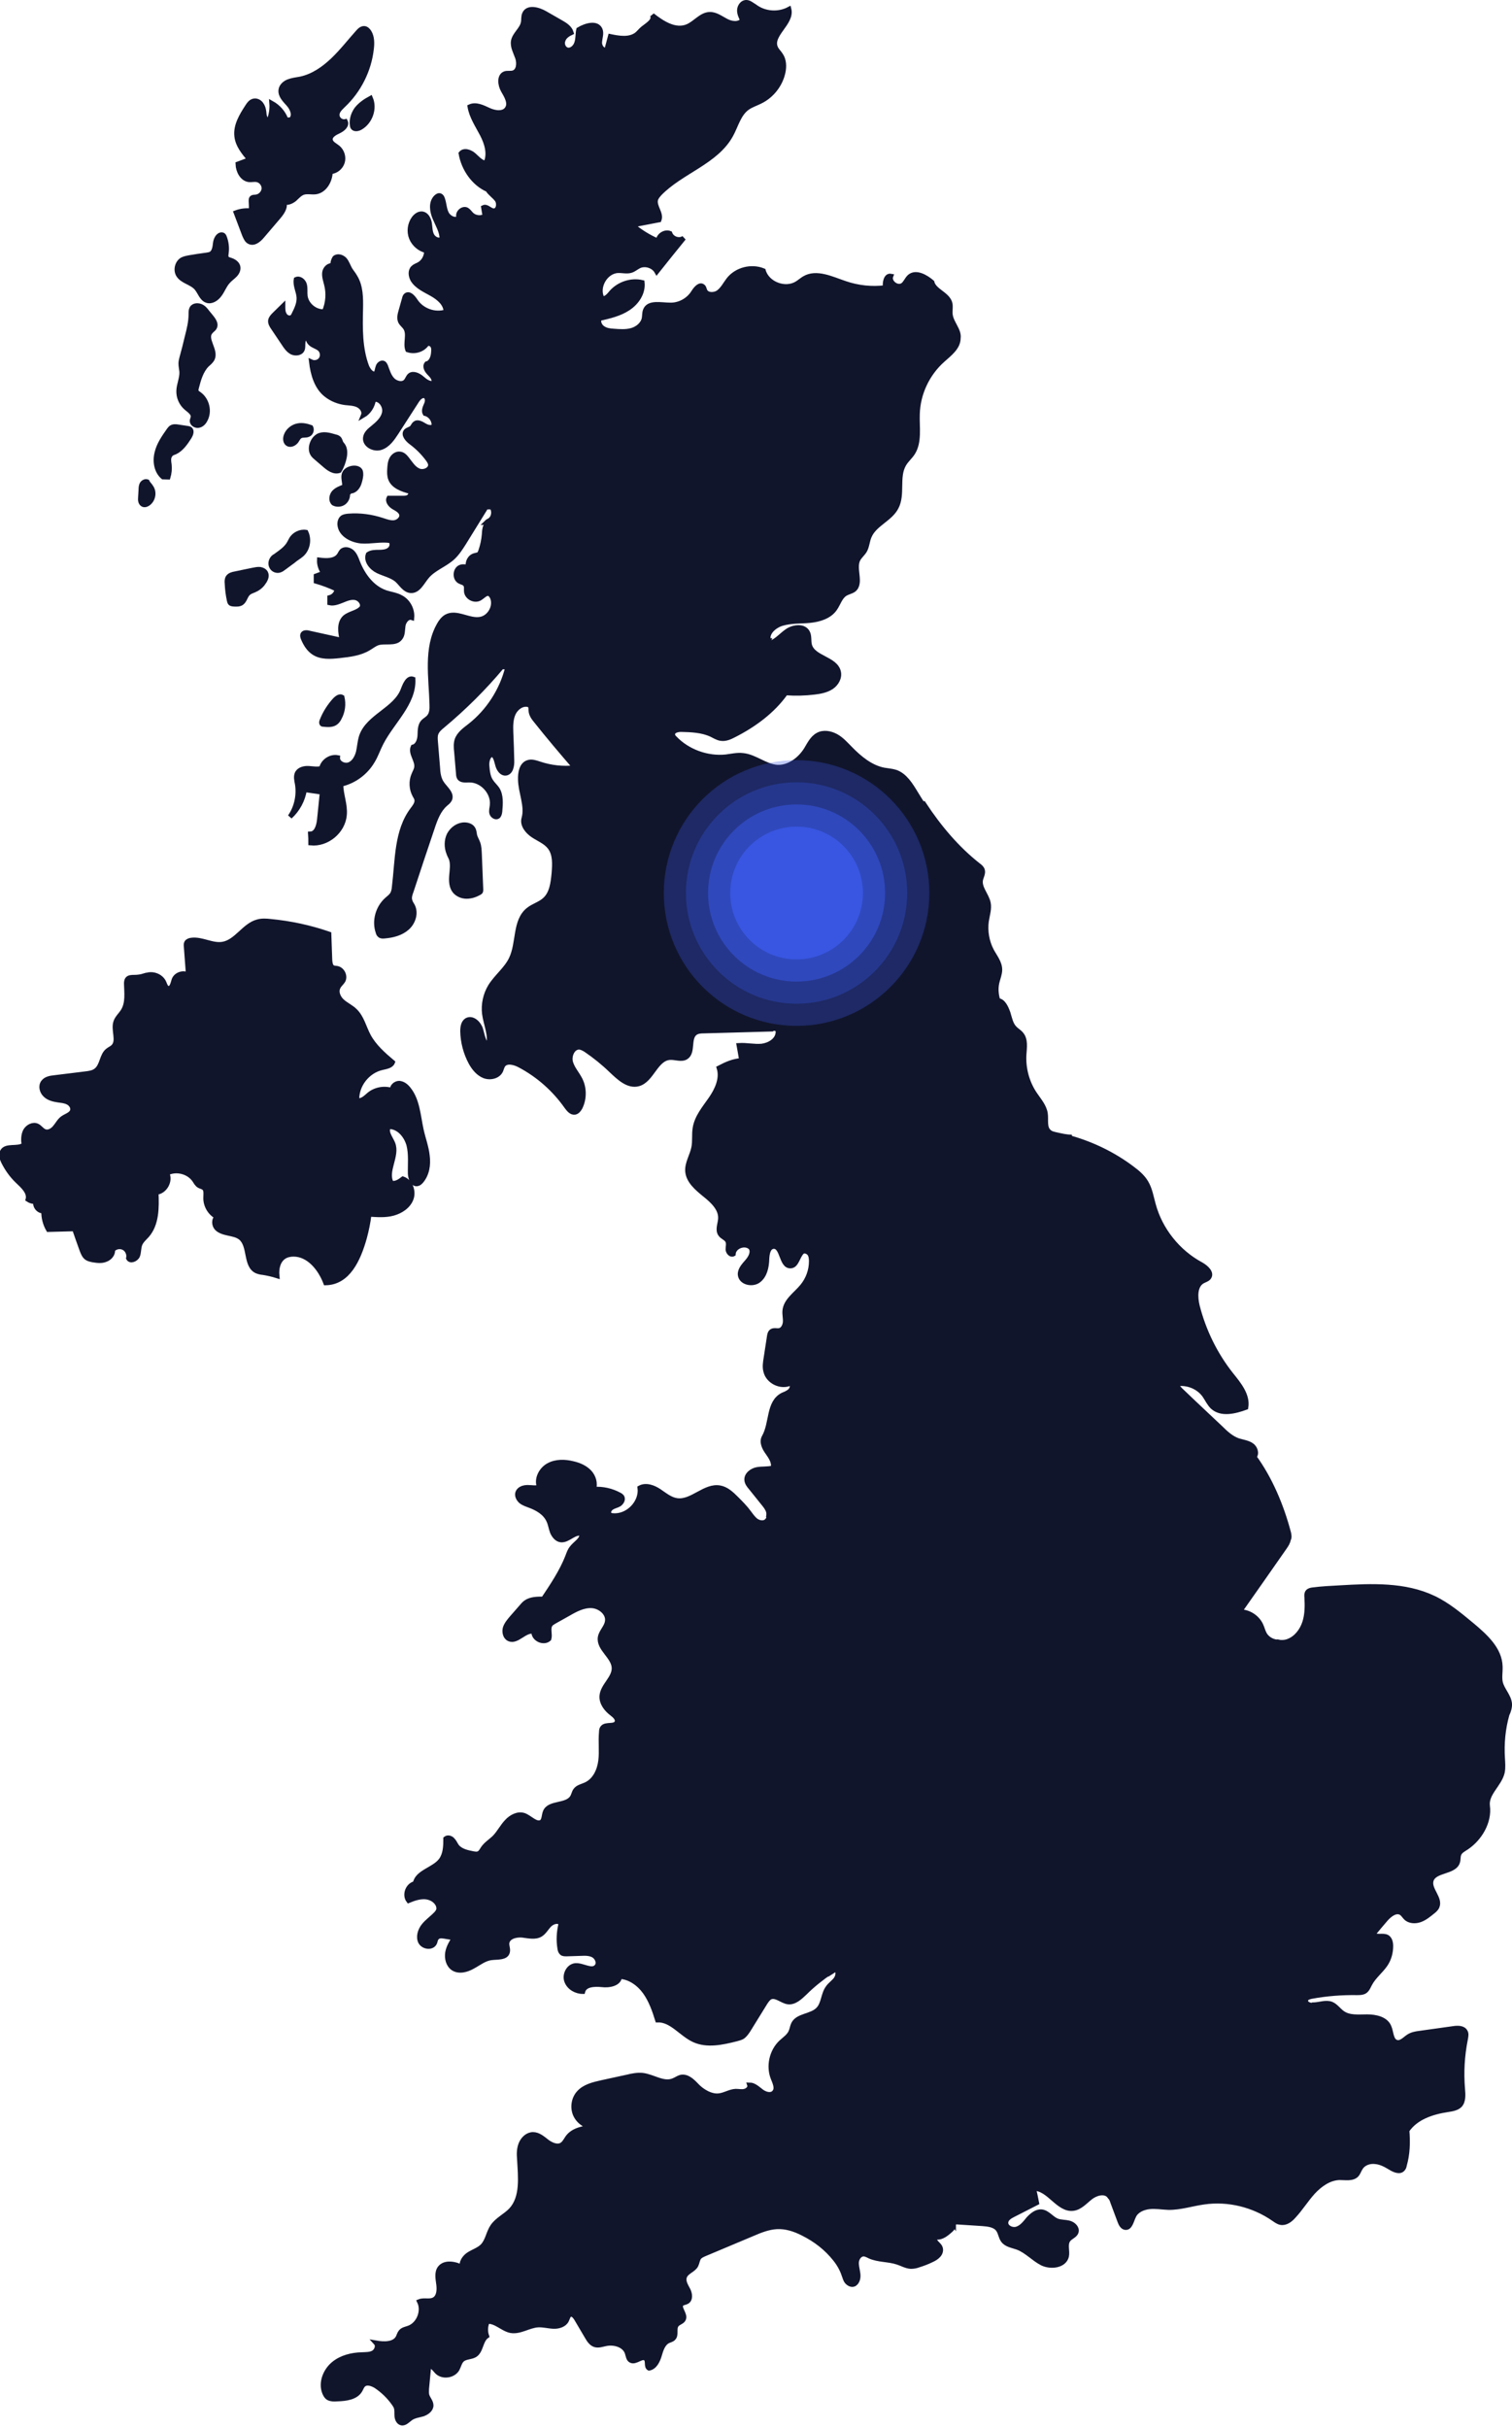 <svg width="205" height="329" viewBox="0 0 205 329" fill="none" xmlns="http://www.w3.org/2000/svg">
<g clip-path="url(#clip0)">
<path d="M57.944 156.607C57.816 155.398 57.371 154.251 57.116 153.073C56.702 151.163 56.606 149.062 55.397 147.566C55.078 147.152 54.633 146.802 54.123 146.77C53.614 146.77 53.073 147.247 53.2 147.757C52.149 147.375 50.876 147.597 50.016 148.33C49.539 148.744 48.966 149.317 48.392 149.03C48.329 147.024 49.825 145.114 51.799 144.668C52.34 144.541 53.041 144.446 53.232 143.936C51.99 142.886 50.717 141.771 49.953 140.339C49.348 139.192 49.061 137.855 48.138 136.964C47.628 136.454 46.96 136.168 46.419 135.69C45.877 135.213 45.527 134.417 45.846 133.78C46.005 133.43 46.323 133.207 46.514 132.889C46.864 132.252 46.419 131.329 45.686 131.201C45.495 131.169 45.304 131.169 45.145 131.106C44.827 130.947 44.763 130.501 44.731 130.119C44.699 128.941 44.636 127.763 44.604 126.553C42.025 125.662 39.351 125.089 36.645 124.834C36.072 124.77 35.467 124.738 34.925 124.897C33.111 125.375 32.06 127.604 30.213 127.922C28.781 128.177 27.38 127.19 25.947 127.381C25.693 127.413 25.438 127.508 25.311 127.699C25.215 127.858 25.215 128.081 25.247 128.304C25.342 129.578 25.438 130.851 25.533 132.125C24.897 131.679 23.846 132.029 23.591 132.761C23.432 133.239 23.305 134.003 22.795 133.907C22.477 133.844 22.381 133.462 22.254 133.175C21.84 132.156 20.439 131.711 19.484 132.316C19.484 132.284 19.516 132.252 19.516 132.22C19.102 132.347 18.657 132.411 18.211 132.411C17.861 132.411 17.447 132.411 17.256 132.698C17.16 132.857 17.128 133.048 17.128 133.271C17.16 134.512 17.351 135.85 16.715 136.932C16.396 137.473 15.887 137.887 15.696 138.46C15.314 139.574 16.173 141.039 15.345 141.835C15.123 142.058 14.836 142.153 14.613 142.344C13.785 142.981 13.881 144.35 13.053 145.019C12.639 145.369 12.066 145.433 11.525 145.496C10.156 145.655 8.787 145.846 7.386 146.006C6.813 146.069 6.208 146.165 5.858 146.642C5.476 147.152 5.667 147.916 6.144 148.362C6.59 148.807 7.259 148.966 7.896 149.062C8.341 149.126 8.819 149.157 9.233 149.38C9.647 149.603 9.965 150.081 9.806 150.526C9.615 151.036 8.946 151.195 8.5 151.513C8.055 151.832 7.832 152.309 7.482 152.723C7.163 153.137 6.622 153.487 6.113 153.328C5.699 153.201 5.444 152.755 5.062 152.564C4.489 152.278 3.757 152.66 3.438 153.233C3.152 153.806 3.152 154.474 3.247 155.143C2.356 155.748 0.796 155.111 0.318 156.034C0.095 156.48 0.255 156.989 0.477 157.435C0.955 158.39 1.592 159.282 2.356 160.014C3.088 160.714 4.043 161.542 3.789 162.529C4.075 162.72 4.457 162.847 4.839 162.816C4.68 163.452 5.253 164.153 5.922 164.089C5.89 164.949 6.113 165.84 6.558 166.604C7.736 166.572 8.914 166.541 10.092 166.509C10.411 167.432 10.729 168.355 11.079 169.31C11.238 169.724 11.398 170.17 11.748 170.425C11.971 170.584 12.257 170.648 12.544 170.711C13.117 170.807 13.754 170.902 14.295 170.679C14.868 170.488 15.345 169.947 15.282 169.342C15.664 168.928 16.301 168.801 16.81 169.088C17.288 169.342 17.542 169.979 17.415 170.488C17.67 170.966 18.434 170.648 18.657 170.17C18.848 169.692 18.784 169.119 18.975 168.61C19.166 168.132 19.58 167.782 19.93 167.4C21.267 165.872 21.267 163.612 21.172 161.574C22.35 161.478 23.177 160.014 22.636 158.963C23.878 158.327 25.565 158.74 26.361 159.887C26.552 160.173 26.711 160.492 26.998 160.651C27.221 160.778 27.475 160.81 27.666 160.969C27.985 161.256 27.889 161.765 27.889 162.211C27.826 163.293 28.462 164.408 29.449 164.885C28.94 165.203 29.004 165.999 29.386 166.413C29.768 166.827 30.404 166.986 30.977 167.114C31.551 167.241 32.156 167.337 32.633 167.719C33.938 168.801 33.238 171.444 34.766 172.208C35.053 172.335 35.339 172.399 35.658 172.43C36.294 172.526 36.963 172.685 37.568 172.876C37.472 171.889 37.695 170.839 38.491 170.297C38.873 170.043 39.351 169.947 39.797 169.947C41.866 169.947 43.426 171.889 44.158 173.831C47.183 173.768 48.584 170.679 49.411 167.75C49.698 166.7 49.921 165.617 50.048 164.535C51.13 164.599 52.245 164.694 53.295 164.408C54.346 164.121 55.365 163.452 55.747 162.434C56.129 161.415 55.651 160.078 54.633 159.727C54.187 160.078 53.646 160.428 53.073 160.301C52.181 158.709 53.964 156.607 53.264 154.92C52.945 154.156 52.181 153.264 52.754 152.66C54.059 152.66 55.078 153.869 55.428 155.143C55.747 156.416 55.588 157.754 55.62 159.059C55.651 159.696 56.002 160.555 56.606 160.396C56.797 160.364 56.957 160.205 57.084 160.078C57.912 159.123 58.103 157.817 57.944 156.607Z" fill="#11152C" stroke="#11152C" stroke-width="0.637"/>
<path d="M128.559 297.965C128.686 297.073 128.559 296.086 129.004 295.29C129.227 294.94 129.545 294.654 129.768 294.335C130.023 293.985 130.182 293.571 130.023 293.157C129.959 292.966 129.832 292.807 129.8 292.616C129.737 292.202 130.246 291.916 130.66 291.884C131.074 291.852 131.488 292.011 131.901 291.916C131.838 292.457 132.538 292.743 133.016 293.03C133.716 293.444 134.162 294.272 134.958 294.399C134.926 293.412 135.499 292.393 135.085 291.534C134.958 291.279 134.767 291.056 134.639 290.801C134.321 290.196 134.448 289.464 134.448 288.796C134.48 287.649 134.162 286.503 133.621 285.548C133.27 284.975 132.857 284.275 133.143 283.702C133.366 283.256 133.875 283.097 134.353 282.906C135.213 282.556 135.881 281.887 136.486 281.187C136.391 279.34 136.327 277.493 136.231 275.679C136.199 275.137 136.168 274.533 135.786 274.15C135.626 273.959 135.372 273.832 135.244 273.641C134.862 273.164 135.022 272.368 134.576 271.922C134.353 271.699 133.971 271.604 133.875 271.317C133.78 271.094 133.875 270.871 133.812 270.648C133.716 270.298 133.27 270.139 132.984 269.916C132.443 269.47 132.347 268.674 132.538 268.006C132.729 267.337 133.143 266.764 133.43 266.128C133.557 265.841 133.684 265.523 133.652 265.172C133.589 264.886 133.43 264.631 133.302 264.376C133.143 264.058 133.079 263.676 133.048 263.326C132.793 261.638 132.538 259.887 133.079 258.296C133.334 257.563 133.748 256.863 133.939 256.099C134.13 255.335 134.066 254.443 133.461 253.902C133.207 253.679 132.888 253.52 132.761 253.233C132.666 253.011 132.697 252.724 132.793 252.501C133.016 251.705 133.398 250.941 133.557 250.145C133.716 249.349 133.589 248.394 132.952 247.853C132.315 247.312 131.392 247.344 130.564 247.375C130.437 247.375 130.278 247.407 130.182 247.503C130.087 247.598 130.119 247.757 130.119 247.885C130.182 248.33 130.31 248.744 130.246 249.19C130.182 249.636 129.864 250.082 129.418 250.05C129.609 250.559 130.023 250.941 130.373 251.355C130.723 251.769 131.042 252.278 131.01 252.82C130.978 253.361 130.437 253.902 129.928 253.743C129.354 253.584 129.259 252.82 128.877 252.342C128.495 251.896 127.858 251.737 127.285 251.801C126.712 251.864 126.171 252.151 125.661 252.406C125.693 252.788 125.693 253.202 125.502 253.552C125.311 253.902 124.834 254.093 124.515 253.87C124.77 253.456 124.069 253.106 123.56 253.074C122.573 253.042 121.554 252.979 120.567 252.947C120.536 253.52 120.376 254.093 120.09 254.571C119.835 254.602 119.58 254.539 119.421 254.348C119.23 254.157 119.198 253.87 119.103 253.647C118.689 252.692 117.352 252.246 116.46 252.788C115.569 253.329 115.314 254.698 115.951 255.526C116.238 255.908 116.715 256.258 116.62 256.736C116.588 256.863 116.492 256.99 116.397 257.086C115.728 257.85 114.869 258.455 113.913 258.773C113.595 258.869 113.245 258.964 112.958 259.155C112.29 259.633 112.226 260.556 112.194 261.352C112.162 262.339 112.162 263.326 112.131 264.313C112.131 264.95 112.099 265.586 112.322 266.191C112.417 266.51 112.576 266.796 112.608 267.146C112.608 267.178 112.608 267.242 112.608 267.274C112.863 267.114 113.086 266.955 113.34 266.796C113.722 267.114 113.627 267.783 113.309 268.197C112.99 268.611 112.544 268.897 112.258 269.311C111.589 270.203 111.685 271.508 110.921 272.272C109.997 273.227 108.151 273.068 107.578 274.246C107.419 274.564 107.387 274.946 107.228 275.297C106.973 275.902 106.368 276.284 105.89 276.729C104.617 277.939 104.171 279.945 104.808 281.569C105.063 282.205 105.445 283.001 104.967 283.511C104.553 283.988 103.757 283.765 103.248 283.383C102.739 283.001 102.229 282.492 101.624 282.492C101.752 282.874 101.37 283.256 100.956 283.351C100.574 283.447 100.16 283.351 99.746 283.351C98.982 283.383 98.281 283.861 97.517 283.956C96.435 284.116 95.161 283.351 94.429 282.556C93.856 281.951 93.156 281.282 92.328 281.441C91.946 281.537 91.627 281.791 91.277 281.919C89.94 282.46 88.539 281.346 87.106 281.187C86.438 281.123 85.737 281.25 85.101 281.409C83.923 281.664 82.777 281.919 81.599 282.173C80.453 282.428 79.243 282.715 78.479 283.574C77.778 284.338 77.587 285.548 78.001 286.503C78.415 287.458 79.402 288.159 80.421 288.191C79.147 288.35 77.746 288.573 76.982 289.592C76.728 289.942 76.568 290.324 76.218 290.578C75.613 290.992 74.785 290.642 74.18 290.196C73.608 289.751 73.003 289.209 72.27 289.209C71.538 289.209 70.933 289.783 70.647 290.451C70.36 291.12 70.36 291.852 70.424 292.584C70.551 294.972 70.901 297.71 69.278 299.461C68.513 300.257 67.431 300.735 66.794 301.658C66.221 302.486 66.126 303.6 65.425 304.332C64.916 304.842 64.184 305.064 63.579 305.446C62.974 305.829 62.433 306.593 62.719 307.229C61.732 306.72 60.3 306.433 59.631 307.325C59.185 307.93 59.376 308.789 59.472 309.553C59.567 310.318 59.504 311.241 58.835 311.591C58.23 311.909 57.498 311.591 56.861 311.846C57.498 313.151 56.766 314.966 55.397 315.443C55.046 315.571 54.601 315.634 54.346 315.953C54.155 316.176 54.091 316.462 53.964 316.717C53.455 317.672 52.054 317.64 50.971 317.449C51.321 317.831 51.067 318.532 50.621 318.786C50.175 319.041 49.602 319.009 49.061 319.041C47.692 319.073 46.291 319.423 45.24 320.283C44.19 321.142 43.553 322.607 43.903 323.912C43.999 324.262 44.222 324.772 44.572 324.931C44.922 325.09 45.304 325.09 45.686 325.058C46.864 325.026 48.265 324.867 48.838 323.848C48.965 323.626 49.061 323.339 49.252 323.148C49.73 322.702 50.494 322.989 51.035 323.339C51.926 323.944 52.722 324.708 53.359 325.599C53.486 325.79 53.645 325.981 53.709 326.204C53.837 326.586 53.773 326.968 53.805 327.382C53.837 327.764 54.028 328.21 54.41 328.306C54.887 328.433 55.301 327.924 55.715 327.637C56.193 327.319 56.797 327.255 57.339 327.096C57.88 326.905 58.453 326.491 58.453 325.918C58.453 325.408 58.007 324.995 57.88 324.517C57.816 324.262 57.848 323.976 57.848 323.689C57.944 322.67 58.039 321.683 58.135 320.665C58.548 320.474 58.899 320.983 59.217 321.333C59.949 322.129 61.446 321.938 61.987 321.015C62.21 320.601 62.305 320.092 62.624 319.773C63.069 319.328 63.833 319.423 64.375 319.105C65.266 318.563 65.139 317.131 65.998 316.526C65.775 315.889 65.807 315.157 66.094 314.552C67.24 314.488 68.132 315.571 69.246 315.794C70.519 316.016 71.697 315.093 72.971 315.029C73.671 314.998 74.34 315.189 75.04 315.221C75.741 315.252 76.537 314.998 76.823 314.393C76.982 314.074 77.046 313.66 77.364 313.597C77.683 313.533 77.937 313.852 78.128 314.138C78.606 314.966 79.115 315.794 79.593 316.621C79.848 317.067 80.166 317.545 80.644 317.704C81.121 317.863 81.63 317.672 82.108 317.576C83.254 317.322 84.687 317.736 85.037 318.818C85.164 319.2 85.196 319.678 85.546 319.837C86.183 320.187 87.106 319.073 87.584 319.614C87.902 319.964 87.584 320.665 87.998 320.888C88.762 320.76 89.176 319.901 89.399 319.168C89.622 318.404 89.876 317.545 90.577 317.194C90.831 317.067 91.118 317.035 91.309 316.812C91.755 316.367 91.341 315.539 91.723 315.029C91.978 314.679 92.519 314.616 92.678 314.234C92.996 313.565 91.882 312.642 92.423 312.164C92.614 312.005 92.901 312.005 93.124 311.878C93.665 311.591 93.569 310.795 93.283 310.254C92.996 309.713 92.614 309.108 92.805 308.535C93.028 307.802 94.015 307.611 94.365 306.943C94.525 306.624 94.556 306.242 94.747 305.924C94.938 305.669 95.225 305.542 95.511 305.415C97.708 304.491 99.905 303.568 102.102 302.645C103.121 302.199 104.203 301.785 105.317 301.722C106.527 301.658 107.737 302.04 108.851 302.613C110.57 303.473 112.035 304.587 113.245 306.115C113.754 306.752 114.168 307.484 114.423 308.248C114.55 308.567 114.614 308.917 114.837 309.171C115.06 309.426 115.41 309.617 115.728 309.522C115.855 309.49 115.951 309.394 116.047 309.299C116.365 308.917 116.397 308.376 116.301 307.898C116.238 307.42 116.078 306.911 116.142 306.433C116.206 305.956 116.556 305.446 117.065 305.415C117.352 305.415 117.638 305.574 117.893 305.701C119.071 306.242 120.44 306.115 121.682 306.529C122.287 306.72 122.86 307.07 123.496 307.102C123.847 307.102 124.229 307.038 124.547 306.911C125.152 306.72 125.757 306.497 126.33 306.211C126.68 306.051 126.999 305.86 127.253 305.574C127.508 305.287 127.635 304.873 127.476 304.523C127.381 304.269 127.126 304.077 126.935 303.855C126.744 303.632 126.585 303.313 126.712 303.059C127.412 303.345 128.145 302.836 128.718 302.326C128.941 302.135 129.132 301.976 129.227 301.753C129.195 301.69 129.132 301.626 129.1 301.562C129.068 301.531 129.036 301.531 129.036 301.467C128.59 300.862 128.208 300.225 128.145 299.461C128.368 298.92 128.495 298.442 128.559 297.965Z" fill="#11152C" stroke="#11152C" stroke-width="0.637"/>
<path d="M150.781 294.303C150.717 293.89 150.686 293.476 150.622 293.062C150.622 292.934 150.59 292.807 150.654 292.68C150.749 292.489 150.972 292.457 151.195 292.425C152.691 292.139 153.965 290.833 154.188 289.305C154.442 287.681 153.646 285.867 154.57 284.498C154.92 283.956 155.525 283.574 155.652 282.938C155.716 282.683 155.684 282.365 155.875 282.205C156.002 282.11 156.193 282.078 156.321 281.982C156.607 281.823 156.671 281.409 156.703 281.091C156.798 280.168 156.83 279.276 156.767 278.353C157.435 278.321 157.785 277.493 157.785 276.825C157.785 276.156 157.753 275.488 157.722 274.819C157.626 271.954 157.499 269.088 157.403 266.191C157.403 265.777 157.371 265.332 157.244 264.95C157.117 264.567 156.926 264.217 156.798 263.835C156.735 263.612 156.703 263.39 156.576 263.167C156.448 262.976 156.289 262.816 156.098 262.657C155.079 261.766 154.029 260.874 153.01 259.983C152.819 259.601 152.946 259.123 153.201 258.773C153.455 258.423 153.774 258.136 154.06 257.818C154.379 257.436 154.57 256.99 154.729 256.513C155.175 255.08 155.111 253.52 154.506 252.119C154.347 251.705 154.092 251.291 154.188 250.846C154.22 250.623 154.315 250.432 154.442 250.241C154.793 249.604 155.111 248.967 155.461 248.33C155.62 248.044 155.78 247.757 155.716 247.439C155.652 247.121 155.398 246.898 155.143 246.675C154.697 246.293 154.251 245.943 153.838 245.561C153.742 245.465 153.646 245.401 153.519 245.37C153.328 245.338 153.169 245.497 153.073 245.656C152.5 246.388 152.214 247.375 151.418 247.885C150.908 248.203 150.176 248.362 150.017 248.935C149.762 249.795 151.1 250.623 150.749 251.451C150.431 251.451 150.113 251.451 149.794 251.451C149.731 251.769 149.667 252.119 149.635 252.438C149.444 252.788 148.871 252.438 148.807 252.055C148.744 251.673 148.839 251.228 148.616 250.909C148.457 250.686 148.202 250.591 147.948 250.527C146.419 250.113 144.637 250.941 143.968 252.374C143.745 252.851 143.586 253.424 143.172 253.743C142.408 254.316 141.262 253.615 140.912 252.724C140.561 251.833 140.752 250.846 140.752 249.891C140.752 249.668 140.721 249.413 140.53 249.286C140.402 249.19 140.243 249.19 140.084 249.19C139.415 249.222 138.747 249.222 138.11 249.445C137.473 249.668 136.9 250.113 136.677 250.75C136.55 251.132 136.582 251.546 136.55 251.928C136.486 252.629 136.263 253.329 135.881 253.902C135.149 254.029 134.353 253.966 133.557 253.87C134.067 254.411 134.13 255.271 133.939 255.971C133.748 256.736 133.334 257.436 133.08 258.168C132.538 259.792 132.793 261.543 133.048 263.198C133.111 263.549 133.143 263.931 133.302 264.249C133.43 264.504 133.621 264.759 133.653 265.045C133.716 265.363 133.589 265.682 133.43 266C133.111 266.637 132.729 267.21 132.538 267.879C132.347 268.547 132.443 269.375 132.984 269.789C133.271 270.012 133.716 270.171 133.812 270.521C133.876 270.744 133.78 270.999 133.876 271.19C134.003 271.476 134.353 271.572 134.576 271.795C135.022 272.208 134.863 273.004 135.245 273.514C135.404 273.705 135.627 273.832 135.786 274.023C136.168 274.405 136.2 275.01 136.232 275.551C136.327 277.398 136.391 279.244 136.486 281.059C135.913 281.76 135.213 282.428 134.353 282.778C133.907 282.969 133.366 283.129 133.143 283.574C132.825 284.179 133.271 284.848 133.621 285.421C134.194 286.408 134.48 287.554 134.449 288.668C134.449 289.337 134.321 290.069 134.64 290.674C134.767 290.929 134.958 291.152 135.085 291.406C135.499 292.298 134.926 293.317 134.958 294.272C134.162 294.112 133.716 293.285 133.016 292.903C132.538 292.616 131.806 292.361 131.902 291.788C131.488 291.884 131.074 291.757 130.66 291.757C130.246 291.788 129.769 292.075 129.8 292.489C129.832 292.68 129.96 292.839 130.023 293.03C130.182 293.412 129.991 293.858 129.769 294.208C129.514 294.558 129.195 294.813 129.004 295.163C128.527 295.959 128.654 296.914 128.559 297.837C128.495 298.315 128.368 298.793 128.4 299.302C128.431 300.034 128.845 300.671 129.291 301.308V301.276C129.355 301.085 129.578 301.085 129.769 301.085C130.915 301.148 132.061 301.244 133.207 301.308C134.003 301.371 134.894 301.467 135.34 302.104C135.658 302.549 135.69 303.154 136.009 303.568C136.454 304.173 137.282 304.269 137.983 304.523C139.224 305.001 140.116 306.051 141.294 306.656C142.472 307.229 144.286 307.007 144.605 305.733C144.764 305.001 144.382 304.109 144.828 303.504C145.114 303.091 145.751 302.931 145.91 302.454C146.101 301.913 145.56 301.371 144.987 301.212C144.414 301.053 143.809 301.117 143.268 300.894C142.535 300.575 142.026 299.779 141.23 299.684C140.53 299.62 139.925 300.13 139.447 300.639C139.001 301.18 138.556 301.785 137.887 302.008C137.218 302.231 136.295 301.785 136.391 301.085C136.454 300.607 136.932 300.321 137.378 300.098C138.428 299.557 139.511 299.015 140.561 298.474C140.434 297.837 140.307 297.169 140.148 296.532C142.217 296.468 143.49 299.525 145.528 299.238C146.451 299.111 147.12 298.315 147.852 297.742C148.584 297.169 149.794 296.819 150.399 297.551L150.431 297.583C150.686 296.564 150.908 295.418 150.781 294.303Z" fill="#11152C" stroke="#11152C" stroke-width="0.637"/>
<path d="M177.461 272.399C177.047 273.036 176.856 273.959 176.124 274.214C175.582 274.405 174.946 274.119 174.595 273.641C174.245 273.164 174.118 272.559 174.086 271.986C173.768 272.049 173.481 272.145 173.354 272.431C173.194 272.782 173.386 273.164 173.417 273.546C173.417 274.182 172.844 274.755 172.208 274.724C172.526 275.169 172.844 275.679 172.685 276.188C172.59 276.57 172.239 276.825 172.017 277.111C171.762 277.398 171.603 277.875 171.857 278.162C172.43 278.13 172.717 278.99 172.335 279.467C171.953 279.913 171.284 279.945 170.711 279.818C170.839 280.263 170.902 280.709 170.87 281.155C170.361 281.473 169.692 281.25 169.247 280.868C168.801 280.486 168.514 279.945 168.132 279.499C167.878 279.181 167.432 278.926 167.082 279.085C166.286 279.467 167.241 281.027 166.54 281.537C166.158 281.823 165.585 281.537 165.299 281.155C164.98 280.773 164.758 280.295 164.312 280.104C164.089 280.009 163.771 279.945 163.707 279.69C163.675 279.499 163.802 279.34 163.834 279.149C163.898 278.799 163.675 278.48 163.357 278.321C163.038 278.162 162.688 278.162 162.338 278.162C162.306 278.703 162.147 279.244 161.86 279.722C161.415 279.849 160.969 279.531 160.778 279.117C160.587 278.703 160.587 278.258 160.587 277.812C160.842 277.684 161.096 277.557 161.351 277.43C161.319 277.175 161.287 276.92 161.256 276.634C160.682 276.475 160.109 276.315 159.536 276.156C159.218 276.061 158.868 275.933 158.709 275.647C158.518 275.265 158.772 274.819 158.613 274.437C158.518 274.214 158.326 274.055 158.135 273.928C157.976 273.8 157.849 273.673 157.722 273.546C157.753 273.991 157.753 274.437 157.785 274.851C157.817 275.52 157.849 276.188 157.849 276.857C157.849 277.525 157.499 278.353 156.83 278.385C156.862 279.308 156.83 280.231 156.766 281.123C156.735 281.473 156.671 281.855 156.384 282.014C156.225 282.11 156.066 282.11 155.939 282.237C155.748 282.396 155.748 282.715 155.716 282.969C155.588 283.606 154.984 283.988 154.633 284.529C153.71 285.867 154.506 287.713 154.251 289.337C154.028 290.865 152.755 292.17 151.259 292.457C151.068 292.489 150.813 292.552 150.717 292.712C150.654 292.839 150.686 292.966 150.686 293.094C150.749 293.508 150.781 293.921 150.845 294.335C150.972 295.45 150.749 296.596 150.526 297.71C150.686 297.901 150.781 298.124 150.845 298.347C151.163 299.238 151.513 300.098 151.832 300.989C151.959 301.34 152.182 301.753 152.532 301.817C153.233 301.944 153.392 300.926 153.71 300.289C154.06 299.493 154.984 299.111 155.811 299.015C156.671 298.92 157.531 299.079 158.39 299.111C160.014 299.143 161.606 298.602 163.229 298.379C166.541 297.901 169.979 298.761 172.717 300.671C173.003 300.862 173.29 301.085 173.64 301.148C174.309 301.276 174.946 300.798 175.391 300.289C176.346 299.27 177.079 298.06 178.034 297.01C178.989 295.991 180.231 295.099 181.631 295.068C182.427 295.068 183.382 295.259 183.924 294.686C184.178 294.399 184.274 294.017 184.497 293.699C184.911 293.062 185.738 292.807 186.471 292.903C187.235 292.966 187.903 293.348 188.54 293.73C189.049 294.049 189.814 294.367 190.196 293.89C190.323 293.762 190.387 293.571 190.418 293.38C190.864 291.82 190.896 290.292 190.769 288.668C191.947 286.917 194.143 286.185 196.245 285.867C196.85 285.771 197.518 285.676 197.932 285.262C198.441 284.72 198.378 283.829 198.314 283.065C198.123 280.804 198.25 278.544 198.696 276.315C198.76 275.965 198.855 275.551 198.664 275.265C198.378 274.755 197.645 274.755 197.041 274.851C195.512 275.074 194.016 275.265 192.488 275.488C191.978 275.551 191.437 275.647 190.992 275.933C190.482 276.252 190.005 276.857 189.4 276.729C188.572 276.538 188.667 275.36 188.317 274.596C187.871 273.546 186.502 273.259 185.356 273.259C184.21 273.259 182.937 273.418 182.013 272.75C181.472 272.368 181.122 271.795 180.517 271.54C179.785 271.253 178.957 271.604 178.161 271.635C178.129 271.635 178.097 271.635 178.066 271.635C177.843 271.922 177.62 272.145 177.461 272.399Z" fill="#11152C" stroke="#11152C" stroke-width="0.637"/>
<path d="M204.681 230.852C204.586 229.801 203.694 229.005 203.44 227.986C203.28 227.286 203.44 226.522 203.408 225.79C203.344 223.466 201.402 221.715 199.619 220.218C197.964 218.849 196.308 217.448 194.366 216.525C190.482 214.678 185.993 214.87 181.695 215.124C180.453 215.188 179.211 215.252 177.97 215.411C177.715 215.443 177.46 215.506 177.301 215.697C177.142 215.888 177.142 216.175 177.174 216.43C177.237 217.576 177.237 218.754 176.887 219.836C176.537 220.919 175.773 221.937 174.722 222.351C174.277 222.542 173.767 222.574 173.29 222.479C172.939 223.084 172.526 223.657 172.048 224.166C171.889 224.357 171.698 224.548 171.475 224.675C171.22 224.803 170.902 224.835 170.615 224.835C169.883 224.898 169.151 224.93 168.419 224.994C168.482 225.981 168.578 226.936 168.705 227.923C167.909 228.114 167.05 228.05 166.285 227.7C165.84 227.477 165.235 227.159 164.853 227.509C164.725 227.636 164.662 227.795 164.598 227.986C164.312 228.782 164.025 229.61 163.739 230.406C163.643 230.724 163.516 231.043 163.293 231.298C162.752 231.934 161.765 231.902 160.937 231.743C160.109 231.584 159.218 231.361 158.454 231.711C158.454 232.953 159.44 234.131 160.65 234.354C160.587 234.895 160.491 235.405 160.427 235.946C159.886 235.978 159.345 236.041 158.867 236.296C158.39 236.551 157.976 237.028 158.008 237.538C158.008 237.792 158.103 238.015 158.04 238.27C157.944 238.716 157.435 238.907 156.989 239.002C156.798 239.48 157.307 239.957 157.753 240.18C158.231 240.403 158.772 240.721 158.772 241.231C158.74 241.645 158.103 241.422 157.721 241.39C157.276 241.358 156.925 241.708 156.766 242.122C156.607 242.536 156.639 242.982 156.671 243.396C155.907 243.396 155.142 243.396 154.378 243.428C154.506 244.319 154.538 245.21 154.506 246.134C154.729 246.325 154.951 246.516 155.174 246.707C155.429 246.93 155.684 247.152 155.747 247.471C155.811 247.789 155.652 248.108 155.493 248.362C155.142 248.999 154.824 249.636 154.474 250.273C154.378 250.464 154.251 250.655 154.219 250.877C154.155 251.323 154.378 251.737 154.538 252.151C155.111 253.52 155.206 255.112 154.76 256.544C154.601 257.022 154.41 257.468 154.092 257.85C153.837 258.2 153.487 258.455 153.232 258.805C152.978 259.155 152.85 259.633 153.041 260.015C154.06 260.906 155.111 261.798 156.129 262.689C156.32 262.848 156.48 263.007 156.607 263.198C156.734 263.389 156.766 263.644 156.83 263.867C156.957 264.249 157.148 264.599 157.276 264.981C157.403 265.395 157.403 265.809 157.435 266.223C157.467 266.923 157.498 267.656 157.498 268.356C158.358 268.42 159.218 268.452 160.077 268.42C160.332 268.42 160.587 268.388 160.809 268.292C161.351 268.07 161.637 267.337 161.351 266.796C162.083 266.828 162.815 266.764 163.516 266.573C163.293 266.446 163.261 266.096 163.42 265.936C164.375 265.714 165.108 265.013 165.967 264.599C166.827 264.185 168.132 264.249 168.482 265.141C168.705 265.714 168.61 266.605 169.215 266.732C169.374 266.764 169.533 266.732 169.66 266.796C169.915 266.892 170.01 267.242 170.17 267.465C170.615 268.07 171.602 267.815 172.271 267.433C172.939 267.019 173.704 266.541 174.404 266.828C174.468 267.369 174.945 267.815 175.486 267.847C175.423 268.674 175.518 269.502 175.741 270.266C175.9 270.871 175.55 271.603 174.945 271.795C174.659 271.89 174.277 271.922 173.958 271.954C174.022 272.527 174.117 273.132 174.468 273.609C174.818 274.087 175.455 274.373 175.996 274.182C176.728 273.928 176.919 273.004 177.333 272.368C177.492 272.113 177.715 271.89 177.938 271.699C177.46 271.699 176.919 271.412 177.046 270.967C177.142 270.68 177.492 270.585 177.779 270.521C179.816 270.139 181.918 269.98 183.987 270.012C184.337 270.012 184.719 270.012 185.038 269.821C185.388 269.598 185.547 269.152 185.738 268.802C186.279 267.783 187.234 267.083 187.871 266.127C188.349 265.395 188.572 264.536 188.572 263.676C188.572 263.198 188.444 262.689 188.062 262.466C187.489 262.148 186.566 262.594 186.184 262.052C186.757 261.352 187.33 260.683 187.903 260.015C188.444 259.41 189.272 258.773 189.972 259.187C190.227 259.346 190.386 259.633 190.609 259.856C191.087 260.333 191.883 260.365 192.519 260.142C193.156 259.919 193.697 259.474 194.207 259.06C194.461 258.869 194.716 258.646 194.843 258.359C195.353 257.213 193.697 256.003 194.048 254.793C194.493 253.329 197.263 253.743 197.645 252.246C197.741 251.928 197.677 251.578 197.804 251.259C197.964 250.814 198.441 250.591 198.823 250.336C200.638 249.126 201.975 246.866 201.688 244.701C201.466 243.014 203.312 241.804 203.694 240.148C203.822 239.512 203.758 238.875 203.726 238.238C203.599 236.232 203.79 234.227 204.331 232.316C204.554 231.839 204.713 231.329 204.681 230.852Z" fill="#11152C" stroke="#11152C" stroke-width="0.637"/>
<path d="M108.278 215.22C108.246 214.265 108.119 213.309 107.928 212.386C107.832 211.877 107.641 211.336 107.164 211.145C106.814 211.017 106.432 211.113 106.081 210.954C105.668 210.763 105.508 210.158 105.795 209.776C106.177 209.298 107.037 209.362 107.355 208.82C107.673 208.247 107.068 207.642 106.559 207.26C105.795 206.687 104.999 206.146 104.235 205.573C104.203 205.796 104.076 205.987 103.885 206.146C103.503 206.433 102.93 206.337 102.516 206.051C102.134 205.764 101.847 205.35 101.561 204.968C101.051 204.268 100.446 203.663 99.841 203.058C99.205 202.421 98.504 201.753 97.613 201.593C95.575 201.211 93.824 203.599 91.787 203.313C90.863 203.185 90.131 202.549 89.367 202.039C88.603 201.53 87.584 201.148 86.756 201.593C87.011 203.599 85.101 205.541 83.095 205.35C82.936 205.35 82.776 205.318 82.649 205.191C82.394 204.936 82.617 204.491 82.904 204.3C83.222 204.077 83.636 204.013 83.954 203.822C84.273 203.599 84.528 203.185 84.337 202.835C84.241 202.708 84.114 202.612 83.986 202.549C82.936 201.975 81.694 201.689 80.484 201.784C80.771 200.988 80.484 200.065 79.911 199.46C79.338 198.855 78.542 198.505 77.714 198.314C76.6 198.028 75.359 197.996 74.34 198.569C73.321 199.142 72.684 200.447 73.13 201.498C72.621 201.657 72.079 201.53 71.538 201.53C70.997 201.53 70.392 201.721 70.201 202.23C70.042 202.644 70.296 203.122 70.615 203.408C70.965 203.695 71.379 203.822 71.793 203.981C72.843 204.363 73.894 204.968 74.371 205.987C74.626 206.496 74.69 207.069 74.881 207.579C75.104 208.088 75.486 208.598 76.059 208.661C77.078 208.757 78.001 207.388 78.892 207.865C78.924 208.661 78.001 209.107 77.523 209.744C77.237 210.094 77.109 210.508 76.95 210.922C76.186 212.896 74.849 214.901 73.671 216.652C72.843 216.652 71.952 216.652 71.283 217.13C71.06 217.289 70.869 217.512 70.71 217.703C70.264 218.212 69.819 218.722 69.373 219.231C69.023 219.645 68.641 220.091 68.482 220.632C68.354 221.173 68.513 221.842 69.023 222.065C70.105 222.574 71.188 220.759 72.366 221.078C72.302 222.065 73.703 222.733 74.435 222.065C74.626 221.428 74.244 220.664 74.626 220.123C74.754 219.932 74.976 219.836 75.167 219.709C75.804 219.359 76.409 219.008 77.046 218.658C78.033 218.085 79.115 217.512 80.23 217.576C81.376 217.639 82.554 218.626 82.331 219.741C82.204 220.505 81.503 221.078 81.376 221.842C81.121 223.402 83.222 224.453 83.254 226.013C83.286 227.413 81.694 228.4 81.599 229.801C81.535 230.756 82.204 231.616 82.968 232.189C83.35 232.476 83.827 232.921 83.636 233.367C83.35 234.036 82.14 233.526 81.694 234.099C81.567 234.258 81.535 234.449 81.535 234.672C81.407 235.978 81.599 237.283 81.439 238.556C81.28 239.862 80.675 241.199 79.497 241.772C78.988 242.027 78.351 242.122 78.033 242.568C77.81 242.854 77.778 243.237 77.587 243.523C76.823 244.765 74.467 244.16 73.926 245.497C73.735 245.943 73.798 246.548 73.448 246.866C72.684 247.312 71.92 246.293 71.06 245.975C70.233 245.688 69.309 246.166 68.704 246.834C68.1 247.471 67.686 248.299 67.081 248.935C66.54 249.477 65.871 249.859 65.457 250.495C65.298 250.75 65.171 251.005 64.916 251.132C64.693 251.259 64.406 251.196 64.184 251.164C63.356 251.005 62.433 250.814 61.923 250.145C61.732 249.859 61.605 249.54 61.35 249.286C61.127 249.031 60.713 248.904 60.427 249.126C60.427 250.145 60.395 251.228 59.79 252.055C58.835 253.329 56.543 253.647 56.288 255.207C55.301 255.398 54.792 256.736 55.397 257.531C56.097 257.245 56.829 256.99 57.593 257.022C58.357 257.054 59.121 257.468 59.408 258.168C59.472 258.359 59.504 258.55 59.472 258.741C59.408 258.964 59.281 259.155 59.121 259.314C58.58 259.887 57.912 260.333 57.434 260.938C56.956 261.543 56.67 262.434 57.02 263.135C57.402 263.835 58.58 263.994 58.931 263.262C59.026 263.071 59.026 262.848 59.153 262.657C59.631 261.893 60.841 262.721 61.669 262.434C61.255 263.103 60.809 263.803 60.681 264.567C60.554 265.363 60.777 266.255 61.446 266.701C62.242 267.21 63.292 266.923 64.12 266.446C64.948 266 65.712 265.363 66.667 265.268C67.463 265.172 68.577 265.3 68.8 264.536C68.927 264.122 68.704 263.708 68.736 263.294C68.832 262.434 69.914 262.148 70.774 262.211C71.633 262.307 72.557 262.562 73.289 262.116C73.798 261.798 74.085 261.225 74.499 260.811C74.913 260.397 75.677 260.142 76.059 260.62C75.772 261.734 75.709 262.912 75.9 264.026C75.931 264.249 75.995 264.472 76.186 264.631C76.345 264.758 76.6 264.758 76.823 264.758C77.46 264.727 78.128 264.727 78.765 264.695C79.37 264.663 79.975 264.663 80.484 264.95C80.994 265.268 81.28 266 80.898 266.446C80.261 267.21 79.052 266.255 78.033 266.319C77.109 266.382 76.505 267.528 76.823 268.42C77.141 269.311 78.097 269.852 79.02 269.852C79.274 268.865 80.612 268.834 81.599 268.929C82.585 269.057 83.954 268.802 84.018 267.815C85.387 267.879 86.629 268.77 87.457 269.916C88.253 271.03 88.73 272.368 89.144 273.705C91.054 273.641 92.36 275.615 94.111 276.411C95.862 277.207 97.931 276.761 99.809 276.284C100.128 276.188 100.478 276.124 100.733 275.933C101.019 275.71 101.242 275.392 101.433 275.106C102.197 273.864 102.993 272.59 103.757 271.349C103.948 271.062 104.139 270.776 104.426 270.617C105.19 270.266 105.986 271.126 106.814 271.253C107.705 271.381 108.469 270.648 109.138 270.012C110.188 268.961 111.366 268.038 112.608 267.178C112.608 267.146 112.608 267.083 112.608 267.051C112.608 266.732 112.449 266.414 112.322 266.096C112.13 265.491 112.13 264.854 112.13 264.217C112.162 263.23 112.162 262.243 112.194 261.256C112.226 260.46 112.29 259.505 112.958 259.06C113.149 258.9 113.404 258.837 113.627 258.773C113.404 258.646 113.149 258.55 112.895 258.614C112.513 258.678 112.258 258.996 111.908 259.123C111.43 259.282 110.889 259.091 110.602 258.678C110.475 258.487 110.411 258.232 110.316 258.009C110.093 257.436 109.679 256.958 109.297 256.481C109.042 256.162 108.756 255.844 108.406 255.621C108.055 255.398 107.61 255.271 107.228 255.398C107.164 255.43 107.1 255.43 107.068 255.494C106.973 255.589 106.973 255.717 106.941 255.812C106.846 256.131 106.559 256.322 106.272 256.417C105.954 256.513 105.636 256.481 105.317 256.449C105.126 256.449 104.935 256.417 104.84 256.258C104.649 255.94 105.222 255.589 105.126 255.239C105.063 254.984 104.776 254.921 104.521 254.857C103.948 254.73 103.28 254.38 103.28 253.775C103.28 253.456 103.471 253.202 103.503 252.883C103.534 252.469 103.216 252.119 102.866 251.864C102.707 251.737 102.516 251.578 102.452 251.387C102.388 251.228 102.42 251.037 102.42 250.877C102.516 249.922 102.643 248.935 102.739 247.98C102.93 247.917 103.121 247.917 103.312 247.98C103.312 246.898 103.312 245.847 103.312 244.765C103.916 244.574 104.521 244.319 105.063 243.969C105.604 243.65 105.954 242.982 106.018 242.345C106.05 241.899 105.986 241.454 105.986 241.008C105.986 240.785 106.018 240.53 106.209 240.403C106.368 240.307 106.559 240.371 106.718 240.339C107.005 240.307 107.291 240.116 107.355 239.83C107.419 239.543 107.228 239.225 106.973 239.129C106.75 239.066 106.559 239.161 106.336 239.225C105.827 239.416 105.285 239.575 104.744 239.48C104.044 239.352 103.471 238.811 102.993 238.302C102.356 237.665 101.72 236.996 101.115 236.36C100.924 236.169 100.733 235.978 100.669 235.723C100.574 235.468 100.637 235.15 100.828 235.023C100.987 234.895 101.21 234.927 101.401 234.927C101.783 234.927 102.197 234.927 102.579 234.927C103.057 234.895 103.566 234.831 103.853 234.481C103.948 234.386 104.012 234.258 104.108 234.163C104.362 233.94 104.776 234.004 105.126 234.004C105.222 234.004 105.349 234.004 105.413 233.94C105.508 233.845 105.54 233.717 105.54 233.59C105.572 233.271 105.604 232.953 105.604 232.603C105.604 232.093 105.477 231.425 104.967 231.361C104.681 231.298 104.394 231.489 104.171 231.711C103.98 231.934 103.789 232.189 103.566 232.348C103.216 232.571 102.739 232.571 102.42 232.316C102.102 232.062 102.006 231.552 102.261 231.234C102.452 230.979 102.802 230.884 103.057 230.693C103.439 230.406 103.566 229.897 103.662 229.419C103.821 228.719 103.916 228.018 103.98 227.318C104.012 227.031 104.076 226.681 104.33 226.554C104.84 226.299 105.413 227.095 105.922 226.872C106.272 226.745 106.304 226.235 106.113 225.917C105.922 225.599 105.572 225.439 105.254 225.248C104.935 225.057 104.617 224.835 104.521 224.453C104.394 224.007 104.521 223.434 104.108 223.211C103.725 222.988 103.216 223.243 102.802 223.052C102.388 222.861 102.325 222.288 102.325 221.81C102.325 221.11 102.325 220.441 102.325 219.741C102.325 219.581 102.325 219.422 102.388 219.263C102.579 218.817 103.216 218.817 103.694 218.881C103.98 218.563 103.948 218.021 104.267 217.703C104.394 217.576 104.553 217.512 104.712 217.448C105.413 217.162 106.272 216.875 106.877 217.321C107.1 217.48 107.259 217.735 107.45 217.958C107.832 218.435 108.31 218.881 108.819 219.199C109.329 219.518 110.029 219.709 110.443 219.295C110.698 219.04 110.73 218.626 110.761 218.276C110.793 217.671 110.825 217.066 110.857 216.43C110.857 216.27 110.889 216.079 110.953 215.952C110.889 215.856 110.857 215.761 110.761 215.697C110.316 215.124 109.201 215.379 108.278 215.22Z" fill="#11152C" stroke="#11152C" stroke-width="0.637"/>
<path d="M125.757 207.961C125.088 208.789 123.847 208.884 122.764 208.916C122.573 208.916 122.35 208.916 122.191 209.011C122 209.107 121.873 209.298 121.777 209.489C121.523 209.998 121.332 210.54 121.268 211.081C121.236 211.304 121.204 211.558 121.109 211.749C120.79 212.386 119.931 212.482 119.199 212.45C119.23 213.564 119.167 214.87 118.243 215.474C117.925 215.697 117.511 215.793 117.193 216.016C116.97 216.175 116.811 216.398 116.588 216.621C116.047 217.162 115.219 217.448 114.455 217.353C114.296 217.321 114.136 217.289 114.041 217.194C113.882 217.066 113.85 216.843 113.754 216.684C113.436 216.079 112.672 215.888 112.003 215.793C111.781 215.761 111.526 215.729 111.335 215.856C111.112 216.016 111.08 216.334 111.048 216.621C111.016 217.226 110.985 217.83 110.953 218.467C110.921 218.849 110.889 219.231 110.634 219.486C110.22 219.9 109.52 219.677 109.011 219.39C108.469 219.072 108.024 218.626 107.642 218.149C107.482 217.926 107.323 217.671 107.069 217.512C106.464 217.066 105.604 217.321 104.904 217.639C104.744 217.703 104.585 217.767 104.458 217.894C104.14 218.212 104.171 218.754 103.885 219.072C103.407 219.008 102.771 219.008 102.58 219.454C102.516 219.613 102.516 219.772 102.516 219.932C102.516 220.632 102.516 221.301 102.516 222.001C102.516 222.479 102.58 223.02 102.993 223.243C103.375 223.434 103.917 223.179 104.299 223.402C104.681 223.625 104.585 224.198 104.713 224.644C104.808 224.994 105.127 225.248 105.445 225.439C105.763 225.631 106.113 225.79 106.305 226.108C106.496 226.426 106.464 226.904 106.113 227.063C105.604 227.286 104.999 226.49 104.522 226.745C104.267 226.872 104.203 227.222 104.171 227.509C104.108 228.209 103.98 228.91 103.853 229.61C103.758 230.088 103.63 230.597 103.248 230.884C102.993 231.075 102.643 231.17 102.452 231.425C102.198 231.743 102.293 232.253 102.611 232.507C102.93 232.762 103.407 232.762 103.758 232.539C104.012 232.38 104.171 232.093 104.362 231.902C104.553 231.68 104.84 231.489 105.158 231.552C105.668 231.648 105.795 232.285 105.795 232.794C105.795 233.112 105.763 233.462 105.731 233.781C105.731 233.908 105.7 234.036 105.604 234.131C105.54 234.195 105.413 234.195 105.318 234.195C104.967 234.195 104.553 234.131 104.299 234.354C104.203 234.449 104.14 234.577 104.044 234.672C103.758 235.023 103.248 235.118 102.771 235.118C102.389 235.15 101.975 235.15 101.593 235.118C101.402 235.118 101.179 235.118 101.02 235.214C100.797 235.373 100.765 235.691 100.86 235.914C100.956 236.169 101.147 236.36 101.306 236.551C101.943 237.187 102.58 237.856 103.184 238.493C103.694 239.002 104.235 239.543 104.936 239.671C105.477 239.766 106.018 239.575 106.527 239.416C106.718 239.352 106.941 239.257 107.164 239.321C107.451 239.384 107.642 239.734 107.546 240.021C107.482 240.307 107.196 240.53 106.909 240.53C106.75 240.53 106.559 240.499 106.4 240.594C106.209 240.69 106.177 240.976 106.177 241.199C106.177 241.645 106.273 242.09 106.209 242.536C106.145 243.173 105.795 243.841 105.254 244.16C104.713 244.478 104.108 244.765 103.503 244.956C103.503 246.038 103.503 247.089 103.503 248.171C103.312 248.108 103.121 248.108 102.93 248.171C102.834 249.126 102.707 250.113 102.611 251.068C102.58 251.228 102.58 251.419 102.643 251.578C102.707 251.769 102.898 251.928 103.057 252.055C103.375 252.31 103.694 252.66 103.694 253.074C103.694 253.393 103.471 253.647 103.471 253.966C103.439 254.571 104.108 254.921 104.713 255.048C104.967 255.112 105.254 255.175 105.318 255.43C105.413 255.78 104.84 256.131 105.031 256.449C105.127 256.608 105.318 256.64 105.509 256.64C105.827 256.672 106.145 256.672 106.464 256.608C106.782 256.513 107.069 256.322 107.132 256.003C107.164 255.876 107.164 255.749 107.26 255.685C107.291 255.621 107.355 255.621 107.419 255.589C107.801 255.462 108.247 255.589 108.597 255.812C108.947 256.035 109.234 256.353 109.488 256.672C109.902 257.149 110.284 257.627 110.507 258.2C110.603 258.423 110.666 258.678 110.794 258.869C111.048 259.282 111.621 259.474 112.099 259.314C112.449 259.187 112.736 258.869 113.086 258.805C113.341 258.741 113.595 258.837 113.818 258.964C113.914 258.932 114.009 258.9 114.073 258.869C115.028 258.55 115.919 257.977 116.556 257.181C116.652 257.086 116.747 256.958 116.779 256.831C116.906 256.353 116.429 256.003 116.11 255.621C115.442 254.793 115.696 253.424 116.62 252.883C117.511 252.342 118.848 252.788 119.262 253.743C119.358 253.998 119.421 254.252 119.581 254.443C119.74 254.634 119.995 254.698 120.249 254.666C120.536 254.157 120.695 253.615 120.727 253.042C121.714 253.074 122.733 253.138 123.719 253.17C124.229 253.202 124.897 253.52 124.675 253.966C124.993 254.189 125.471 253.998 125.662 253.647C125.853 253.297 125.821 252.883 125.821 252.501C126.33 252.246 126.871 251.96 127.444 251.896C128.018 251.833 128.654 251.96 129.036 252.437C129.418 252.915 129.514 253.647 130.087 253.838C130.596 253.998 131.138 253.456 131.169 252.915C131.201 252.374 130.883 251.864 130.533 251.451C130.182 251.037 129.8 250.655 129.578 250.145C130.023 250.145 130.342 249.699 130.405 249.286C130.469 248.84 130.342 248.426 130.278 247.98C130.246 247.853 130.246 247.694 130.342 247.598C130.437 247.503 130.564 247.471 130.724 247.471C131.551 247.407 132.475 247.375 133.111 247.948C133.748 248.49 133.844 249.413 133.716 250.241C133.557 251.037 133.175 251.801 132.952 252.597C132.889 252.851 132.825 253.106 132.92 253.329C133.048 253.647 133.366 253.775 133.621 253.998C133.653 254.029 133.685 254.061 133.685 254.093C134.449 254.189 135.245 254.252 136.009 254.125C136.391 253.52 136.614 252.851 136.677 252.151C136.709 251.737 136.677 251.355 136.805 250.973C136.996 250.336 137.601 249.859 138.237 249.668C138.874 249.445 139.543 249.413 140.211 249.413C140.37 249.413 140.53 249.413 140.657 249.508C140.816 249.604 140.848 249.827 140.88 250.018C141.007 249.954 141.134 249.922 141.262 249.891C141.612 249.477 141.453 248.808 141.166 248.362C140.88 247.885 140.498 247.439 140.434 246.898C140.339 246.134 141.039 245.37 141.803 245.37C141.803 243.937 141.771 242.536 141.771 241.103C141.771 240.785 141.803 240.435 142.058 240.276C142.44 240.053 142.949 240.435 143.299 240.18C143.459 240.053 143.49 239.862 143.522 239.671C143.65 238.397 142.854 237.251 141.994 236.296C140.816 234.991 139.415 233.813 137.919 232.889C137.346 232.507 136.741 232.189 136.2 231.711C135.69 231.234 135.276 230.629 135.213 229.96C135.149 229.228 135.34 228.273 134.831 227.764C134.64 227.541 134.353 227.445 134.098 227.318C133.398 227 132.666 226.554 132.379 225.822C132.284 225.567 132.252 225.248 132.379 224.994C132.475 224.835 132.602 224.707 132.761 224.58C133.207 224.23 133.748 223.943 134.289 223.72C134.449 223.657 134.64 223.593 134.767 223.466C134.894 223.338 134.958 223.179 134.958 223.02C135.022 222.351 134.512 221.746 133.907 221.428C133.302 221.141 132.602 221.078 131.933 220.919C131.265 220.791 130.596 220.505 130.214 219.964C130.023 219.677 129.928 219.327 129.832 219.008C129.578 218.085 129.323 217.034 129.864 216.207C130.151 215.793 130.596 215.506 130.947 215.124C131.583 214.36 131.647 213.246 131.297 212.323C130.978 211.399 130.31 210.603 129.641 209.903C129.004 209.266 128.272 208.502 127.826 207.706C127.731 207.738 127.635 207.738 127.508 207.77C126.712 207.674 126.075 207.547 125.757 207.961Z" fill="#11152C" stroke="#11152C" stroke-width="0.637"/>
<path d="M174.723 207.706C173.768 204.077 172.239 200.415 170.043 197.391C170.488 196.945 170.17 196.117 169.661 195.799C169.119 195.449 168.483 195.385 167.878 195.194C166.954 194.876 166.19 194.175 165.49 193.475C163.739 191.819 161.988 190.196 160.269 188.54C159.95 188.254 159.632 187.935 159.536 187.521C159.345 187.458 159.154 187.426 158.963 187.362C158.931 188.413 157.817 189.018 156.862 189.432C156.512 189.591 156.13 189.75 155.748 189.686C155.111 189.591 154.665 188.986 154.092 188.699C153.519 188.413 152.787 188.476 152.278 188.89C151.768 189.272 151.513 189.973 151.641 190.578C151.673 190.769 151.768 191.023 151.673 191.183C151.577 191.374 151.354 191.406 151.131 191.437C150.367 191.533 149.603 191.66 148.871 191.756C149.285 193.125 148.903 194.685 147.916 195.735C147.597 196.054 147.247 196.34 146.993 196.722C146.833 197.009 146.738 197.327 146.547 197.582C146.228 198.028 145.624 198.155 145.178 198.442C143.713 199.365 143.745 201.498 142.854 202.994C142.472 203.663 141.644 204.268 140.943 203.886C140.593 203.695 140.402 203.344 140.179 203.058C139.32 201.88 137.696 201.275 136.263 201.657C135.563 201.848 134.863 202.389 134.926 203.09C134.353 202.962 133.653 202.708 133.525 202.135C133.494 201.975 133.525 201.816 133.462 201.657C133.43 201.498 133.303 201.371 133.207 201.275C132.284 200.129 131.329 198.983 130.405 197.805C130.119 197.423 129.8 197.073 129.387 196.85C128.973 196.627 128.4 196.659 128.081 197.009C127.89 197.232 127.827 197.518 127.604 197.709C127.158 198.091 126.394 197.677 125.884 197.996C125.693 198.123 125.566 198.346 125.471 198.537C125.184 199.11 124.866 199.715 124.579 200.288C125.057 200.479 125.502 200.67 125.98 200.861C125.63 201.434 125.757 202.262 126.298 202.708C126.649 202.994 127.126 203.122 127.381 203.504C127.827 204.172 127.222 205 127.126 205.796C126.935 207.26 128.304 208.629 129.355 209.68C130.055 210.38 130.692 211.176 131.01 212.1C131.329 213.023 131.265 214.137 130.66 214.901C130.342 215.283 129.864 215.57 129.578 215.984C129.036 216.78 129.291 217.862 129.546 218.786C129.641 219.136 129.737 219.454 129.928 219.741C130.31 220.314 131.01 220.568 131.647 220.696C132.316 220.823 133.016 220.887 133.621 221.205C134.226 221.492 134.767 222.097 134.672 222.797C134.64 222.956 134.608 223.147 134.48 223.243C134.353 223.37 134.162 223.434 134.003 223.497C133.462 223.688 132.952 223.975 132.475 224.357C132.347 224.484 132.188 224.612 132.093 224.771C131.965 225.026 131.997 225.344 132.093 225.599C132.379 226.331 133.111 226.777 133.812 227.095C134.067 227.222 134.353 227.35 134.544 227.541C135.054 228.05 134.863 229.037 134.926 229.738C134.99 230.438 135.404 231.043 135.913 231.489C136.423 231.966 137.027 232.285 137.632 232.667C139.129 233.622 140.498 234.768 141.708 236.073C142.567 237.028 143.363 238.174 143.236 239.448C143.204 239.639 143.172 239.83 143.013 239.957C142.663 240.212 142.153 239.83 141.771 240.053C141.517 240.212 141.485 240.562 141.485 240.881C141.485 242.313 141.517 243.714 141.517 245.147C140.752 245.115 140.02 245.879 140.148 246.675C140.211 247.216 140.593 247.662 140.88 248.139C141.166 248.617 141.325 249.254 140.975 249.668C140.848 249.7 140.721 249.763 140.593 249.795C140.593 249.827 140.593 249.859 140.593 249.922C140.593 250.877 140.402 251.864 140.752 252.756C141.103 253.647 142.249 254.316 143.013 253.775C143.459 253.456 143.586 252.883 143.809 252.406C144.477 250.973 146.26 250.145 147.788 250.559C148.043 250.623 148.298 250.718 148.457 250.941C148.68 251.26 148.584 251.705 148.648 252.087C148.712 252.469 149.285 252.82 149.476 252.469C149.54 252.151 149.603 251.801 149.635 251.482C149.953 251.482 150.272 251.482 150.59 251.482C150.94 250.655 149.603 249.827 149.858 248.967C150.017 248.394 150.749 248.235 151.259 247.917C152.055 247.407 152.309 246.42 152.914 245.688C153.042 245.529 153.201 245.401 153.36 245.401C153.487 245.401 153.583 245.497 153.678 245.593C153.901 245.784 154.092 245.943 154.315 246.134C154.347 245.242 154.315 244.319 154.188 243.428C154.952 243.428 155.716 243.428 156.48 243.396C156.448 242.95 156.416 242.504 156.576 242.122C156.735 241.74 157.117 241.358 157.531 241.39C157.945 241.422 158.549 241.613 158.581 241.231C158.613 240.721 158.04 240.403 157.562 240.18C157.085 239.957 156.576 239.48 156.798 239.002C157.244 238.875 157.754 238.716 157.849 238.27C157.913 238.047 157.817 237.792 157.817 237.538C157.817 236.996 158.199 236.519 158.677 236.296C159.154 236.041 159.696 236.009 160.237 235.946C160.3 235.405 160.396 234.895 160.46 234.354C159.25 234.131 158.263 232.953 158.263 231.711C159.027 231.329 159.918 231.584 160.746 231.743C161.574 231.902 162.561 231.934 163.102 231.298C163.325 231.043 163.421 230.725 163.548 230.406C163.834 229.61 164.121 228.782 164.408 227.986C164.471 227.827 164.535 227.636 164.662 227.509C165.044 227.159 165.617 227.477 166.095 227.7C166.827 228.05 167.719 228.146 168.514 227.923C168.355 226.968 168.26 225.981 168.228 224.994C168.96 224.93 169.692 224.898 170.425 224.835C170.711 224.803 171.03 224.803 171.284 224.675C171.507 224.548 171.698 224.357 171.857 224.166C172.303 223.625 172.717 223.052 173.099 222.479C172.43 222.383 171.826 222.033 171.475 221.46C171.252 221.078 171.157 220.632 170.966 220.218C170.457 219.104 169.279 218.372 168.069 218.372C170.106 215.474 172.144 212.577 174.182 209.648C174.404 209.33 174.627 208.98 174.691 208.598C174.85 208.311 174.786 208.025 174.723 207.706Z" fill="#11152C" stroke="#11152C" stroke-width="0.637"/>
<path d="M166.922 186.248C164.757 183.51 163.197 180.326 162.338 176.951C162.051 175.773 161.988 174.213 163.038 173.608C163.325 173.449 163.707 173.354 163.898 173.099C164.375 172.462 163.516 171.698 162.815 171.316C159.695 169.629 157.308 166.636 156.384 163.23C156.098 162.211 155.939 161.16 155.397 160.237C154.952 159.473 154.251 158.868 153.519 158.327C151.036 156.448 148.17 155.047 145.146 154.188C143.745 154.825 142.089 154.92 140.816 155.843C140.211 156.289 139.479 156.958 138.778 156.607C138.842 157.18 138.874 157.785 138.651 158.295C138.428 158.804 137.823 159.25 137.282 159.059C137.25 159.377 137.218 159.727 137.155 160.046C136.741 160.301 136.136 160.173 135.786 159.823C135.404 159.473 135.244 158.995 135.117 158.486C134.48 158.772 133.684 158.772 133.048 158.486C133.175 157.881 133.175 157.053 132.602 156.862C132.188 156.703 131.742 157.021 131.328 157.244C129.768 158.136 127.635 157.881 126.33 156.671C125.98 156.353 125.661 155.907 125.629 155.429C125.629 155.207 125.661 154.952 125.534 154.793C125.343 154.538 124.961 154.57 124.674 154.506C124.229 154.379 123.942 153.997 123.592 153.742C123.114 153.392 122.541 153.264 121.968 153.169C121.013 153.01 120.058 152.914 119.103 152.882V152.914C119.007 153.233 118.912 153.551 118.912 153.869C118.944 154.156 119.071 154.411 119.198 154.633C119.771 155.557 120.599 156.321 121.554 156.798C121.777 156.894 121.968 156.989 122.127 157.149C122.287 157.308 122.35 157.531 122.446 157.722C122.669 158.263 122.86 158.804 122.828 159.377C122.796 159.95 122.478 160.555 121.936 160.714C121.268 160.937 120.44 160.428 119.835 160.778C119.835 161.765 119.835 162.752 119.835 163.739C119.835 163.834 119.835 163.962 119.771 164.025C119.708 164.121 119.549 164.121 119.453 164.121C118.753 164.121 118.02 164.121 117.32 164.121C117.161 164.121 117.002 164.121 116.906 163.994C116.811 163.866 116.842 163.675 116.811 163.516C116.747 163.198 116.46 163.007 116.142 162.943C115.824 162.879 115.537 162.975 115.219 163.039C115.282 163.803 115.028 164.599 115.219 165.363C115.282 165.649 115.41 165.904 115.537 166.159C115.887 166.827 116.206 167.528 116.556 168.196C116.683 168.451 116.811 168.706 116.842 168.992C116.938 169.756 116.237 170.488 115.505 170.457C114.709 170.998 114.423 172.144 114.9 172.972C115.346 173.8 116.683 174.15 116.588 175.105C116.524 175.805 115.855 176.378 115.123 176.346C115.314 176.633 115.123 177.015 114.868 177.238C114.614 177.461 114.295 177.62 114.104 177.875C113.818 178.32 113.818 179.084 113.277 179.18C113.022 179.371 113.117 179.817 113.404 180.008C113.691 180.167 114.041 180.167 114.359 180.199C114.677 180.231 115.06 180.358 115.155 180.645C115.251 180.931 115.123 181.218 115.155 181.504C115.187 182.045 115.919 182.427 116.397 182.109C116.492 182.396 116.588 182.65 116.683 182.937C116.779 183.223 116.97 183.542 117.256 183.478C117.384 183.446 117.479 183.319 117.543 183.192C117.67 182.905 117.67 182.555 117.829 182.268C118.211 181.631 119.135 181.791 119.835 181.663C120.217 181.6 120.567 181.44 120.918 181.345C122.064 181.09 123.242 181.631 124.26 182.173C124.452 182.268 124.643 182.364 124.802 182.523C125.279 183 125.152 183.892 124.674 184.369C124.197 184.879 123.496 185.07 122.828 185.165C122.955 185.484 122.828 185.834 122.764 186.184C122.7 186.534 122.7 186.948 122.955 187.139C123.114 187.235 123.337 187.267 123.433 187.426C123.496 187.521 123.496 187.681 123.528 187.776C123.624 188.285 124.101 188.604 124.452 189.018C125.216 189.877 125.216 191.183 125.056 192.297C124.993 192.679 124.929 193.061 125.056 193.443C125.152 193.793 125.502 194.144 125.884 194.08C125.661 194.366 125.852 194.812 126.139 195.003C126.425 195.194 126.807 195.226 127.19 195.226C127.954 195.29 128.686 195.385 129.45 195.576C129.545 195.608 129.673 195.64 129.736 195.704C129.959 195.863 129.896 196.213 129.832 196.468C129.8 196.659 129.736 196.882 129.705 197.073C129.959 197.295 130.214 197.55 130.405 197.805C131.328 198.951 132.283 200.097 133.207 201.275C133.302 201.402 133.398 201.53 133.461 201.657C133.493 201.816 133.493 201.975 133.525 202.135C133.652 202.74 134.353 202.962 134.926 203.09C134.83 202.389 135.563 201.848 136.263 201.657C137.696 201.275 139.319 201.848 140.179 203.058C140.402 203.376 140.593 203.727 140.943 203.886C141.644 204.268 142.471 203.663 142.853 202.994C143.745 201.498 143.713 199.365 145.178 198.442C145.623 198.155 146.228 197.996 146.547 197.582C146.738 197.327 146.833 197.009 146.992 196.722C147.215 196.34 147.597 196.054 147.916 195.735C148.903 194.717 149.285 193.125 148.871 191.756C149.635 191.66 150.399 191.533 151.131 191.437C151.322 191.406 151.577 191.374 151.672 191.183C151.768 190.992 151.704 190.769 151.641 190.578C151.513 189.941 151.768 189.272 152.277 188.89C152.787 188.508 153.519 188.413 154.092 188.699C154.665 188.986 155.111 189.623 155.748 189.686C156.13 189.75 156.512 189.591 156.862 189.432C157.817 189.018 158.931 188.413 158.963 187.362C159.154 187.394 159.345 187.458 159.536 187.521C160.969 187.299 162.497 187.903 163.325 189.081C163.675 189.591 163.93 190.164 164.375 190.61C165.553 191.724 167.432 191.246 168.928 190.705C169.215 189.05 167.973 187.553 166.922 186.248Z" fill="#11152C" stroke="#11152C" stroke-width="0.637"/>
<path d="M129.768 195.704C129.673 195.64 129.577 195.608 129.482 195.576C128.749 195.417 127.985 195.29 127.221 195.226C126.871 195.194 126.489 195.194 126.171 195.003C125.884 194.812 125.693 194.366 125.916 194.08C125.534 194.143 125.184 193.825 125.088 193.443C124.993 193.093 125.056 192.679 125.088 192.297C125.247 191.151 125.247 189.877 124.483 189.018C124.133 188.636 123.656 188.285 123.56 187.776C123.528 187.649 123.528 187.521 123.464 187.426C123.369 187.267 123.146 187.235 122.987 187.139C122.7 186.948 122.7 186.534 122.796 186.184C122.86 185.834 122.987 185.484 122.86 185.165C123.528 185.07 124.229 184.879 124.706 184.369C125.184 183.86 125.311 183 124.833 182.523C124.674 182.364 124.483 182.268 124.292 182.173C123.242 181.631 122.095 181.09 120.949 181.345C120.567 181.44 120.217 181.6 119.867 181.663C119.166 181.791 118.243 181.631 117.861 182.268C117.702 182.555 117.702 182.905 117.575 183.191C117.511 183.319 117.415 183.446 117.288 183.478C117.002 183.542 116.811 183.223 116.715 182.937C116.619 182.65 116.524 182.396 116.428 182.109C115.951 182.427 115.219 182.045 115.187 181.504C115.155 181.218 115.314 180.899 115.187 180.645C115.059 180.326 114.709 180.231 114.391 180.199C114.072 180.167 113.722 180.167 113.436 180.008C113.149 179.849 113.022 179.371 113.308 179.18C113.818 179.084 113.85 178.32 114.136 177.875C114.327 177.588 114.646 177.461 114.9 177.238C115.155 177.015 115.346 176.633 115.155 176.346C115.855 176.378 116.524 175.805 116.619 175.105C116.715 174.15 115.378 173.831 114.932 172.972C114.486 172.144 114.773 170.998 115.537 170.457C116.301 170.488 116.97 169.756 116.874 168.992C116.842 168.706 116.715 168.451 116.588 168.196C116.237 167.528 115.919 166.827 115.569 166.159C115.441 165.904 115.314 165.649 115.25 165.363C115.059 164.599 115.314 163.834 115.25 163.039C115.537 162.975 115.855 162.879 116.174 162.943C116.492 163.007 116.779 163.198 116.842 163.516C116.874 163.675 116.842 163.866 116.938 163.994C117.033 164.121 117.224 164.121 117.352 164.121C118.052 164.121 118.784 164.121 119.485 164.121C119.612 164.121 119.74 164.121 119.803 164.025C119.867 163.962 119.867 163.834 119.867 163.739C119.867 162.752 119.867 161.765 119.867 160.778C120.504 160.428 121.3 160.937 121.968 160.714C122.509 160.555 122.828 159.95 122.86 159.377C122.891 158.804 122.669 158.263 122.478 157.722C122.382 157.531 122.318 157.308 122.159 157.149C122 156.989 121.777 156.894 121.586 156.798C120.599 156.321 119.771 155.557 119.23 154.633C119.071 154.411 118.944 154.124 118.944 153.869C118.912 153.551 119.039 153.233 119.135 152.914C119.485 151.673 119.485 150.335 119.071 149.126C118.784 148.202 118.912 147.152 118.593 146.26C118.498 146.037 118.434 145.815 118.243 145.655C117.925 145.401 117.415 145.56 117.097 145.846C116.81 146.133 116.619 146.547 116.365 146.865C116.237 147.024 116.078 147.184 115.887 147.247C115.633 147.311 115.346 147.12 115.187 146.897C114.55 146.069 114.932 144.923 114.996 143.904C115.059 143.013 114.868 142.121 114.614 141.262C114.486 140.816 114.327 140.37 114.359 139.893C114.391 139.415 114.646 138.938 115.091 138.81C115.282 138.747 115.473 138.747 115.633 138.683C116.174 138.428 116.142 137.664 115.983 137.091C116.333 137.187 116.524 136.614 116.269 136.327C116.015 136.041 115.633 136.009 115.25 135.913C114.391 135.69 113.659 135.022 113.34 134.194C113.181 133.748 113.117 133.239 112.895 132.825C112.64 132.411 112.13 132.093 111.685 132.316C111.526 132.411 111.398 132.57 111.303 132.698C110.284 134.035 109.106 135.213 107.769 136.232C106.814 136.964 105.795 137.601 105.094 138.556C104.903 138.81 104.744 139.097 104.553 139.352C104.649 139.352 104.744 139.352 104.84 139.352C104.999 139.352 105.19 139.352 105.317 139.447C105.476 139.574 105.508 139.765 105.476 139.957C105.381 140.975 104.298 141.612 103.28 141.739C102.261 141.835 101.242 141.58 100.191 141.644C100.319 142.312 100.414 142.981 100.542 143.681C99.364 143.777 98.536 144.159 97.485 144.7C97.931 146.133 97.231 147.661 96.371 148.903C95.511 150.144 94.493 151.322 94.238 152.819C94.079 153.71 94.238 154.633 94.047 155.525C93.824 156.607 93.155 157.594 93.219 158.677C93.315 160.046 94.524 161.033 95.575 161.892C96.657 162.752 97.804 163.834 97.676 165.203C97.613 165.904 97.262 166.668 97.676 167.241C97.931 167.623 98.472 167.75 98.663 168.164C98.823 168.515 98.695 168.928 98.695 169.31C98.727 169.692 99.109 170.106 99.427 169.915C99.491 168.833 101.115 168.292 101.815 169.088C102.165 169.692 101.751 170.425 101.306 170.934C100.86 171.444 100.319 172.017 100.351 172.685C100.414 173.768 101.974 174.15 102.834 173.513C103.694 172.876 103.948 171.698 103.98 170.616C104.012 169.915 104.139 168.992 104.84 168.897C106.113 168.769 105.89 171.571 107.164 171.539C108.023 171.539 108.119 170.234 108.756 169.629C109.042 169.406 109.52 169.565 109.743 169.852C109.965 170.138 109.997 170.552 109.997 170.902C109.997 172.144 109.552 173.354 108.756 174.309C107.864 175.391 106.495 176.251 106.4 177.652C106.368 178.129 106.495 178.639 106.463 179.116C106.432 179.594 106.177 180.135 105.731 180.262C105.349 180.358 104.935 180.167 104.617 180.39C104.394 180.549 104.33 180.867 104.298 181.122C104.139 182.077 104.012 183.064 103.853 184.019C103.757 184.624 103.662 185.229 103.821 185.802C104.139 187.203 105.922 188.063 107.227 187.394C107.514 187.649 107.419 188.158 107.132 188.445C106.845 188.731 106.463 188.859 106.113 189.018C104.139 190.036 104.681 192.806 103.598 194.717C103.216 195.385 103.63 196.213 104.076 196.818C104.521 197.455 104.999 198.155 104.808 198.887C104.107 199.078 103.343 198.983 102.643 199.11C101.943 199.237 101.178 199.811 101.242 200.543C101.274 200.925 101.529 201.275 101.783 201.562C102.356 202.262 102.898 202.962 103.471 203.663C103.757 204.013 104.044 204.363 104.171 204.777C104.235 205 104.235 205.223 104.203 205.414C104.967 205.987 105.763 206.528 106.527 207.101C107.036 207.483 107.641 208.088 107.323 208.661C107.036 209.203 106.177 209.139 105.763 209.616C105.476 209.967 105.636 210.603 106.05 210.794C106.368 210.954 106.782 210.858 107.132 210.985C107.61 211.176 107.801 211.718 107.896 212.227C108.087 213.15 108.214 214.105 108.246 215.061C109.17 215.188 110.284 214.965 110.889 215.665C110.952 215.761 111.016 215.825 111.08 215.92C111.112 215.825 111.175 215.729 111.271 215.665C111.462 215.538 111.717 215.57 111.939 215.602C112.608 215.697 113.404 215.888 113.69 216.493C113.786 216.684 113.818 216.875 113.977 217.003C114.104 217.098 114.264 217.13 114.391 217.162C115.155 217.257 115.983 216.971 116.524 216.43C116.715 216.239 116.906 216.016 117.129 215.825C117.447 215.602 117.861 215.506 118.18 215.283C119.103 214.679 119.166 213.341 119.135 212.259C119.835 212.291 120.726 212.195 121.045 211.558C121.14 211.336 121.172 211.113 121.204 210.89C121.268 210.317 121.459 209.776 121.713 209.298C121.809 209.107 121.936 208.916 122.127 208.82C122.287 208.725 122.509 208.725 122.7 208.725C123.783 208.725 125.025 208.629 125.693 207.77C126.011 207.356 126.68 207.515 127.189 207.42C127.285 207.42 127.38 207.388 127.508 207.356C127.221 206.815 127.03 206.273 127.126 205.669C127.221 204.873 127.826 204.045 127.38 203.376C127.126 202.994 126.648 202.867 126.298 202.58C125.789 202.135 125.629 201.307 125.98 200.734C125.502 200.543 125.056 200.352 124.579 200.161C124.865 199.588 125.184 198.983 125.47 198.41C125.566 198.219 125.693 197.996 125.884 197.868C126.394 197.55 127.158 197.932 127.603 197.582C127.826 197.391 127.89 197.104 128.081 196.882C128.399 196.531 128.972 196.499 129.386 196.722C129.514 196.786 129.609 196.85 129.705 196.913C129.736 196.722 129.8 196.499 129.832 196.308C129.927 196.213 129.991 195.895 129.768 195.704Z" fill="#11152C" stroke="#11152C" stroke-width="0.637"/>
<path d="M143.363 153.774C142.949 153.678 142.504 153.615 142.217 153.328C141.581 152.755 141.867 151.736 141.74 150.877C141.581 149.858 140.848 149.062 140.275 148.202C139.256 146.674 138.747 144.796 138.842 142.949C138.906 141.962 139.097 140.848 138.46 140.116C138.206 139.797 137.824 139.606 137.537 139.288C137.028 138.747 136.9 137.951 136.678 137.25C136.423 136.55 136.041 135.627 135.309 135.563C135.054 134.767 134.99 133.907 135.181 133.112C135.309 132.538 135.563 131.997 135.563 131.392C135.563 130.437 134.895 129.641 134.449 128.813C133.812 127.604 133.558 126.171 133.749 124.802C133.876 123.974 134.162 123.146 134.003 122.351C133.78 121.268 132.762 120.313 132.953 119.23C133.048 118.785 133.335 118.339 133.207 117.893C133.112 117.607 132.889 117.416 132.666 117.257C129.737 114.964 127.317 112.067 125.28 108.979C124.898 109.297 124.516 109.616 124.293 110.061C124.134 110.38 124.038 110.762 123.783 111.016C123.656 111.144 123.465 111.271 123.338 111.399C123.051 111.717 122.988 112.163 122.892 112.545C122.797 112.959 122.637 113.404 122.255 113.627C121.619 114.009 120.982 114.391 120.313 114.773C120.09 114.901 119.868 115.06 119.74 115.283C119.549 115.633 119.613 116.047 119.708 116.429C119.995 117.766 120.409 119.262 121.65 119.804C121.459 120.09 121.619 120.472 121.81 120.727C122.001 120.982 122.287 121.236 122.414 121.523C122.542 121.841 122.446 122.287 122.128 122.351C122.064 122.382 121.969 122.382 121.905 122.414C121.81 122.478 121.81 122.637 121.81 122.764C121.746 123.146 121.332 123.337 120.95 123.337C120.568 123.337 120.218 123.242 119.836 123.242C119.454 123.274 119.072 123.529 119.072 123.879C119.072 124.133 119.263 124.324 119.326 124.579C119.422 124.834 119.39 125.12 119.294 125.375C119.135 125.884 118.817 126.33 118.339 126.521C117.862 126.712 117.225 126.521 117.002 126.044C116.97 125.98 116.938 125.884 116.875 125.821C116.684 125.662 116.429 125.853 116.27 126.044C115.347 127.222 114.423 128.431 113.5 129.609C113.15 130.055 112.8 130.533 112.545 131.074C112.386 131.424 112.29 131.774 112.227 132.125C112.545 132.156 112.863 132.411 113.022 132.698C113.277 133.112 113.309 133.621 113.468 134.067C113.787 134.894 114.519 135.563 115.378 135.786C115.729 135.881 116.143 135.913 116.397 136.2C116.652 136.486 116.461 137.059 116.111 136.964C116.238 137.537 116.302 138.301 115.76 138.556C115.601 138.619 115.41 138.619 115.219 138.683C114.774 138.81 114.519 139.288 114.487 139.765C114.455 140.243 114.614 140.689 114.742 141.134C114.996 141.994 115.187 142.886 115.124 143.777C115.06 144.796 114.71 145.942 115.315 146.77C115.474 146.993 115.729 147.152 116.015 147.12C116.206 147.088 116.365 146.929 116.493 146.738C116.747 146.388 116.907 146.006 117.225 145.719C117.512 145.433 118.021 145.273 118.371 145.528C118.562 145.655 118.658 145.91 118.721 146.133C119.04 147.024 118.881 148.107 119.199 148.998C119.581 150.208 119.613 151.545 119.263 152.755C120.218 152.787 121.173 152.882 122.128 153.042C122.701 153.137 123.274 153.264 123.752 153.615C124.102 153.869 124.42 154.251 124.834 154.379C125.121 154.474 125.503 154.411 125.694 154.665C125.821 154.856 125.789 155.079 125.789 155.302C125.821 155.78 126.139 156.225 126.49 156.544C127.827 157.754 129.928 158.008 131.488 157.117C131.87 156.894 132.316 156.607 132.762 156.735C133.335 156.958 133.366 157.754 133.207 158.358C133.844 158.645 134.64 158.645 135.277 158.358C135.404 158.836 135.563 159.345 135.945 159.696C136.327 160.046 136.9 160.173 137.314 159.918C137.346 159.6 137.378 159.25 137.442 158.932C137.983 159.123 138.588 158.709 138.811 158.167C139.034 157.658 138.97 157.053 138.938 156.48C139.607 156.83 140.339 156.162 140.976 155.716C142.217 154.793 143.905 154.697 145.305 154.06C144.573 154.06 143.968 153.901 143.363 153.774Z" fill="#11152C" stroke="#11152C" stroke-width="0.637"/>
<path d="M42.12 114.232C42.12 113.818 42.12 113.404 42.088 112.99C42.916 112.959 43.203 111.908 43.298 111.112C43.425 109.87 43.553 108.597 43.68 107.355C42.884 107.228 42.088 107.132 41.292 107.005C41.069 108.406 40.369 109.711 39.318 110.666C40.21 109.393 40.56 107.737 40.305 106.209C40.21 105.731 40.083 105.19 40.305 104.745C40.592 104.235 41.26 104.076 41.834 104.108C42.407 104.14 43.011 104.267 43.584 104.108C43.776 103.153 44.826 102.452 45.781 102.643C45.718 103.376 46.673 103.853 47.341 103.598C48.01 103.344 48.392 102.611 48.583 101.911C48.742 101.211 48.774 100.478 48.997 99.778C49.92 97.04 53.677 96.148 54.664 93.41C54.919 92.742 55.333 91.755 56.001 92.01C56.16 95.289 53.168 97.772 51.671 100.701C51.257 101.497 50.971 102.389 50.493 103.153C49.57 104.713 48.01 105.859 46.227 106.273C46.227 107.674 46.832 109.011 46.705 110.412C46.514 112.672 44.317 114.455 42.12 114.232Z" fill="#11152C" stroke="#11152C" stroke-width="0.637"/>
<path d="M46.386 94.461C46.068 94.27 45.686 94.557 45.431 94.811C44.667 95.639 44.062 96.594 43.648 97.645C43.584 97.804 43.553 97.963 43.648 98.091C43.712 98.154 43.807 98.154 43.871 98.154C44.444 98.218 45.049 98.25 45.495 97.931C45.718 97.772 45.909 97.517 46.036 97.231C46.482 96.403 46.609 95.416 46.386 94.461Z" fill="#11152C" stroke="#11152C" stroke-width="0.637"/>
<path d="M64.152 112.322C63.929 111.908 63.42 111.749 62.974 111.749C62.114 111.749 61.318 112.322 60.904 113.086C60.522 113.85 60.522 114.805 60.841 115.601C60.936 115.888 61.095 116.142 61.191 116.397C61.414 117.097 61.286 117.861 61.223 118.626C61.159 119.358 61.191 120.186 61.669 120.759C62.051 121.204 62.656 121.459 63.26 121.459C63.865 121.459 64.438 121.268 64.948 120.982C65.011 120.95 65.075 120.918 65.139 120.854C65.202 120.759 65.202 120.631 65.202 120.536C65.139 118.944 65.075 117.352 65.011 115.76C64.98 115.219 64.98 114.71 64.789 114.2C64.661 113.85 64.47 113.563 64.375 113.213C64.311 112.927 64.311 112.608 64.152 112.322Z" fill="#11152C" stroke="#11152C" stroke-width="0.637"/>
<path d="M103.184 88.507C102.866 88.603 102.484 88.571 102.165 88.603C100.955 88.762 100.064 90.131 98.854 90.004C98.536 89.972 98.217 89.845 97.899 89.749C96.721 89.399 95.448 89.717 94.206 89.654C94.079 89.654 93.951 89.622 93.856 89.59C93.728 89.526 93.601 89.431 93.474 89.367C92.455 88.762 91.086 89.495 90.003 89.081C89.812 89.017 89.621 88.89 89.43 88.826C88.826 88.603 88.157 88.699 87.552 88.762C85.546 88.985 83.509 88.921 81.503 88.858C81.216 88.858 80.834 88.921 80.548 88.953C80.516 88.444 80.42 87.839 79.943 87.68C79.72 87.616 79.497 87.648 79.274 87.616C79.051 87.584 78.829 87.393 78.86 87.17C77.682 87.298 76.504 87.425 75.326 87.552C75.422 88.03 74.881 88.507 74.435 88.348C74.467 87.743 74.499 87.075 74.18 86.534C74.053 86.343 73.894 86.152 73.83 85.929C73.766 85.61 73.926 85.26 73.989 84.942C74.053 84.4 73.671 83.828 73.162 83.668C73.13 82.904 73.162 82.108 73.225 81.344C72.843 81.217 72.429 81.185 72.015 81.217C72.143 80.898 72.27 80.548 72.238 80.198C72.206 79.848 71.92 79.498 71.57 79.529C71.347 79.529 71.092 79.689 70.869 79.561C70.71 79.466 70.678 79.211 70.71 79.02C70.742 78.352 70.774 77.715 70.806 77.046C70.806 76.855 70.806 76.664 70.678 76.537C70.583 76.409 70.392 76.409 70.233 76.378C69.659 76.218 69.277 75.677 69.086 75.104C68.895 74.531 68.864 73.958 68.736 73.353C68.577 72.716 68.29 72.079 67.813 71.602C67.367 71.156 66.762 70.87 66.126 70.901C65.712 71.252 65.68 71.857 65.648 72.398C65.584 73.162 65.425 73.926 65.17 74.658C65.107 74.817 65.043 74.977 64.948 75.072C64.788 75.2 64.566 75.2 64.374 75.263C63.706 75.422 63.292 76.218 63.515 76.855C63.197 76.791 62.783 76.728 62.496 76.823C61.7 77.046 61.573 78.352 62.305 78.765C62.592 78.924 62.942 78.956 63.101 79.211C63.292 79.466 63.197 79.816 63.228 80.134C63.292 80.93 64.311 81.472 65.011 81.09C65.489 80.835 65.903 80.23 66.38 80.485C66.539 80.58 66.635 80.739 66.73 80.898C67.272 82.076 66.444 83.636 65.17 83.891C63.61 84.21 61.891 82.777 60.49 83.573C60.076 83.828 59.758 84.241 59.535 84.655C57.721 87.839 58.453 91.755 58.548 95.416C58.58 96.053 58.548 96.785 58.071 97.231C57.848 97.454 57.593 97.581 57.37 97.804C56.925 98.282 56.956 99.014 56.925 99.651C56.893 100.287 56.638 101.051 56.001 101.211C55.619 102.07 56.606 103.025 56.479 103.949C56.447 104.299 56.224 104.649 56.097 104.967C55.715 105.859 55.778 106.909 56.224 107.737C56.352 107.96 56.479 108.151 56.511 108.374C56.574 108.852 56.224 109.297 55.938 109.679C53.741 112.576 53.9 116.524 53.454 120.154C53.422 120.536 53.359 120.918 53.136 121.236C52.945 121.491 52.69 121.682 52.435 121.905C51.226 122.987 50.716 124.802 51.258 126.33C51.289 126.458 51.353 126.617 51.48 126.712C51.64 126.871 51.894 126.871 52.149 126.84C53.263 126.744 54.378 126.458 55.205 125.725C56.033 124.993 56.447 123.72 55.938 122.733C55.81 122.51 55.651 122.287 55.587 122.032C55.46 121.618 55.587 121.204 55.747 120.791C56.702 117.893 57.657 114.996 58.644 112.099C59.026 110.953 59.471 109.775 60.363 108.979C60.586 108.788 60.84 108.597 60.968 108.342C61.35 107.514 60.331 106.814 59.854 106.05C59.471 105.445 59.376 104.681 59.344 103.98C59.249 102.834 59.153 101.688 59.058 100.51C59.026 100.128 58.994 99.746 59.121 99.396C59.281 98.95 59.663 98.632 60.013 98.345C62.91 95.926 65.616 93.251 68.036 90.354C68.29 90.354 68.577 90.386 68.832 90.386C68.068 93.506 66.221 96.371 63.706 98.345C63.005 98.886 62.241 99.428 61.955 100.255C61.796 100.765 61.828 101.306 61.891 101.847C61.987 102.834 62.05 103.821 62.146 104.84C62.146 105.031 62.178 105.222 62.273 105.381C62.528 105.795 63.133 105.7 63.61 105.7C65.361 105.668 66.921 107.387 66.73 109.106C66.699 109.456 66.571 109.838 66.667 110.189C66.762 110.539 67.208 110.825 67.495 110.634C67.686 110.507 67.749 110.221 67.781 109.966C67.876 108.915 67.972 107.737 67.399 106.878C67.144 106.527 66.794 106.209 66.571 105.859C66.157 105.254 66.094 104.49 66.03 103.758C65.966 103.089 66.253 102.102 66.89 102.293C67.272 102.675 67.335 103.248 67.495 103.758C67.654 104.267 68.036 104.808 68.545 104.776C69.246 104.713 69.437 103.789 69.405 103.057C69.373 101.784 69.341 100.478 69.277 99.205C69.246 98.345 69.246 97.486 69.596 96.69C69.946 95.926 70.774 95.289 71.602 95.48C71.665 95.512 71.729 95.512 71.793 95.575C72.015 95.735 71.952 96.053 71.984 96.308C72.015 96.817 72.334 97.263 72.652 97.645C74.371 99.81 76.154 101.911 77.969 104.012C76.345 104.203 74.69 104.012 73.162 103.503C72.652 103.344 72.079 103.121 71.57 103.312C70.71 103.598 70.519 104.713 70.551 105.636C70.583 107.387 71.506 109.202 71.028 110.889C70.774 111.781 71.506 112.672 72.27 113.181C73.034 113.691 73.957 114.041 74.531 114.773C75.295 115.76 75.199 117.097 75.104 118.339C74.976 119.644 74.817 121.077 73.83 121.937C73.193 122.51 72.302 122.733 71.633 123.274C69.755 124.77 70.36 127.763 69.309 129.928C68.641 131.329 67.303 132.316 66.476 133.653C65.807 134.767 65.521 136.104 65.68 137.378C65.871 138.842 66.635 140.339 66.189 141.739C65.521 141.23 65.425 140.275 65.17 139.447C64.916 138.651 64.056 137.823 63.292 138.237C62.814 138.524 62.719 139.161 62.719 139.734C62.751 141.198 63.133 142.663 63.833 143.968C64.247 144.732 64.852 145.464 65.648 145.783C66.476 146.101 67.558 145.846 67.908 145.05C68.004 144.828 68.068 144.541 68.195 144.35C68.641 143.681 69.691 143.936 70.424 144.318C72.971 145.655 75.167 147.597 76.823 149.953C77.109 150.335 77.46 150.781 77.937 150.718C78.287 150.654 78.51 150.335 78.669 150.049C79.242 148.871 79.242 147.438 78.669 146.292C78.255 145.464 77.587 144.764 77.364 143.904C77.141 143.045 77.651 141.835 78.574 141.899C78.892 141.93 79.211 142.121 79.465 142.281C80.675 143.108 81.821 144.032 82.872 145.05C83.922 146.037 85.164 147.247 86.565 146.865C88.38 146.356 88.889 143.459 90.799 143.299C91.564 143.236 92.391 143.65 93.028 143.236C94.047 142.567 93.283 140.657 94.27 139.957C94.588 139.734 95.002 139.702 95.384 139.702C98.472 139.606 101.56 139.543 104.649 139.447C104.84 139.192 104.999 138.906 105.19 138.651C105.89 137.696 106.941 137.059 107.864 136.327C109.201 135.308 110.379 134.098 111.398 132.793C111.525 132.634 111.621 132.475 111.78 132.411C111.907 132.347 112.035 132.316 112.194 132.347C112.289 131.997 112.385 131.615 112.512 131.297C112.735 130.756 113.117 130.31 113.467 129.832C114.391 128.622 115.314 127.444 116.237 126.267C116.397 126.075 116.651 125.884 116.842 126.044C116.906 126.107 116.938 126.171 116.97 126.267C117.192 126.744 117.829 126.935 118.307 126.744C118.784 126.553 119.135 126.075 119.262 125.598C119.326 125.343 119.389 125.057 119.294 124.802C119.198 124.579 119.039 124.356 119.039 124.102C119.039 123.72 119.453 123.465 119.803 123.465C120.185 123.433 120.535 123.56 120.917 123.56C121.299 123.56 121.713 123.369 121.777 122.987C121.809 122.86 121.777 122.701 121.873 122.637C121.936 122.573 122.032 122.605 122.095 122.573C122.414 122.478 122.509 122.032 122.382 121.746C122.255 121.427 121.968 121.204 121.777 120.95C121.586 120.695 121.427 120.313 121.618 120.026C120.376 119.453 119.962 117.957 119.676 116.652C119.58 116.27 119.517 115.856 119.708 115.506C119.835 115.283 120.058 115.155 120.281 114.996C120.917 114.614 121.554 114.232 122.223 113.85C122.573 113.627 122.732 113.181 122.859 112.768C122.955 112.354 123.019 111.908 123.305 111.621C123.433 111.494 123.624 111.367 123.751 111.239C124.006 110.985 124.101 110.603 124.26 110.284C124.483 109.87 124.865 109.552 125.247 109.202C124.865 108.629 124.515 108.056 124.165 107.483C123.464 106.336 122.7 105.063 121.427 104.617C120.917 104.458 120.376 104.426 119.835 104.331C118.052 103.98 116.556 102.739 115.282 101.433C114.677 100.829 114.104 100.16 113.34 99.746C112.576 99.332 111.621 99.173 110.889 99.587C110.125 100.001 109.743 100.829 109.297 101.561C108.437 102.93 106.941 104.044 105.349 103.949C103.725 103.821 102.356 102.516 100.733 102.357C99.969 102.261 99.173 102.452 98.409 102.548C95.893 102.802 93.251 101.847 91.5 100.033C91.372 99.905 91.213 99.746 91.213 99.523C91.181 99.014 91.85 98.855 92.359 98.855C93.76 98.886 95.193 98.95 96.435 99.523C96.848 99.714 97.262 100.001 97.74 100.064C98.345 100.16 98.95 99.905 99.491 99.619C102.197 98.25 104.776 96.371 106.527 93.888C107.832 93.984 109.138 93.952 110.443 93.793C111.239 93.697 112.067 93.538 112.735 93.092C113.404 92.646 113.881 91.819 113.69 91.023C113.276 89.24 110.252 89.176 109.774 87.425C109.615 86.852 109.774 86.183 109.488 85.674C109.01 84.783 107.673 84.91 106.813 85.451C105.986 85.992 105.317 86.852 104.394 87.17C104.107 87.616 103.821 88.285 103.184 88.507Z" fill="#11152C" stroke="#11152C" stroke-width="0.637"/>
<path d="M49.062 82.331C49.317 81.79 48.807 81.121 48.202 80.994C47.597 80.867 46.993 81.121 46.451 81.344C45.878 81.567 45.273 81.822 44.7 81.694C44.7 81.44 44.7 81.217 44.7 80.962C45.21 80.835 45.624 80.389 45.687 79.848C44.764 79.402 43.841 79.052 42.854 78.765C42.854 78.511 42.854 78.288 42.854 78.033C43.204 77.906 43.522 77.778 43.873 77.651C43.49 77.142 43.268 76.505 43.3 75.868C44.286 75.996 45.464 76.027 46.006 75.2C46.101 75.04 46.197 74.849 46.324 74.69C46.674 74.308 47.343 74.436 47.725 74.786C48.107 75.136 48.298 75.645 48.489 76.155C49.189 77.938 50.431 79.625 52.214 80.262C52.946 80.516 53.71 80.58 54.379 80.962C55.334 81.472 55.939 82.586 55.843 83.7C55.27 83.509 54.761 84.178 54.665 84.751C54.57 85.356 54.634 86.024 54.252 86.47C53.583 87.33 52.182 86.788 51.163 87.138C50.749 87.298 50.399 87.584 50.017 87.807C48.839 88.539 47.407 88.699 46.006 88.858C44.828 88.985 43.554 89.081 42.567 88.444C41.867 87.998 41.421 87.266 41.103 86.502C41.039 86.343 40.975 86.12 41.039 85.961C41.166 85.674 41.58 85.674 41.899 85.769C43.395 86.088 44.891 86.438 46.388 86.757C46.133 85.706 45.942 84.432 46.738 83.668C47.438 83.063 48.521 83.031 49.062 82.331Z" fill="#11152C" stroke="#11152C" stroke-width="0.637"/>
<path d="M31.074 81.344C31.105 81.472 31.137 81.631 31.233 81.726C31.328 81.822 31.456 81.822 31.583 81.854C31.997 81.885 32.443 81.917 32.761 81.694C33.207 81.376 33.27 80.707 33.684 80.357C33.907 80.166 34.226 80.071 34.512 79.943C34.958 79.752 35.34 79.466 35.626 79.084C35.945 78.67 36.263 78.129 36.04 77.651C35.913 77.365 35.595 77.205 35.276 77.142C34.958 77.11 34.639 77.174 34.321 77.237C33.493 77.396 32.666 77.587 31.87 77.747C31.519 77.81 31.137 77.906 30.915 78.224C30.755 78.479 30.755 78.797 30.787 79.084C30.819 79.848 30.915 80.58 31.074 81.344Z" fill="#11152C" stroke="#11152C" stroke-width="0.637"/>
<path d="M41.484 72.111C41.962 73.098 41.739 74.404 40.911 75.136C40.561 75.454 40.115 75.677 39.765 75.996C39.319 76.314 38.873 76.664 38.428 76.983C38.269 77.11 38.109 77.205 37.918 77.269C37.504 77.396 37.027 77.205 36.836 76.823C36.613 76.441 36.709 75.964 36.963 75.645C37.059 75.518 37.186 75.422 37.313 75.359C38.014 74.849 38.81 74.34 39.224 73.576C39.319 73.417 39.383 73.257 39.478 73.098C39.86 72.398 40.72 71.984 41.484 72.111Z" fill="#11152C" stroke="#11152C" stroke-width="0.637"/>
<path d="M45.368 59.154C44.636 58.931 43.776 58.708 43.108 59.09C42.853 59.249 42.63 59.472 42.471 59.758C42.153 60.332 42.057 61.064 42.439 61.605C42.567 61.764 42.694 61.892 42.853 62.019C43.235 62.337 43.586 62.656 43.968 62.974C44.541 63.483 45.273 64.025 46.005 63.77C46.355 63.197 46.578 62.56 46.706 61.923C46.801 61.382 46.801 60.777 46.483 60.332C46.387 60.204 46.292 60.109 46.228 59.981C46.164 59.886 46.164 59.758 46.101 59.663C46.005 59.345 45.687 59.217 45.368 59.154Z" fill="#11152C" stroke="#11152C" stroke-width="0.637"/>
<path d="M48.68 65.521C48.807 65.139 48.903 64.757 48.934 64.375C48.934 64.184 48.934 64.025 48.871 63.834C48.648 63.356 47.947 63.324 47.438 63.515C47.152 63.611 46.865 63.802 46.738 64.056C46.419 64.598 46.77 65.298 46.706 65.935C46.197 66.126 45.655 66.317 45.273 66.731C44.923 67.145 44.828 67.845 45.241 68.195C45.655 68.418 46.228 68.386 46.61 68.1C46.992 67.813 47.215 67.304 47.12 66.826C47.279 66.826 47.406 66.667 47.406 66.54C48.011 66.635 48.489 66.062 48.68 65.521Z" fill="#11152C" stroke="#11152C" stroke-width="0.637"/>
<path d="M40.116 57.753C39.543 57.944 39.033 58.389 38.811 58.963C38.651 59.345 38.651 59.854 38.97 60.109C39.352 60.395 39.893 60.141 40.18 59.758C40.339 59.536 40.466 59.217 40.721 59.09C41.039 58.899 41.485 59.058 41.835 58.867C42.185 58.708 42.313 58.23 42.154 57.912C41.485 57.657 40.785 57.53 40.116 57.753Z" fill="#11152C" stroke="#11152C" stroke-width="0.637"/>
<path d="M19.962 65.266C19.708 65.171 19.421 65.33 19.262 65.553C19.135 65.776 19.103 66.062 19.103 66.349C19.071 66.699 19.071 67.049 19.039 67.431C19.007 67.75 19.039 68.132 19.326 68.323C19.549 68.482 19.867 68.386 20.09 68.227C20.759 67.75 20.981 66.731 20.504 66.031C20.345 65.744 20.09 65.553 19.962 65.266Z" fill="#11152C" stroke="#11152C" stroke-width="0.637"/>
<path d="M23.751 61.255C24.611 60.841 25.184 59.981 25.693 59.185C25.884 58.867 26.075 58.358 25.757 58.135C25.662 58.071 25.566 58.071 25.471 58.039C25.057 57.976 24.611 57.912 24.197 57.848C23.847 57.785 23.497 57.753 23.21 57.944C23.083 58.039 22.987 58.167 22.892 58.294C22.223 59.249 21.523 60.236 21.268 61.382C20.981 62.528 21.204 63.865 22.096 64.63C22.319 64.63 22.573 64.662 22.796 64.662C22.955 64.12 23.019 63.547 22.955 62.974C22.892 62.528 22.796 62.019 23.083 61.669C23.178 61.446 23.497 61.35 23.751 61.255Z" fill="#11152C" stroke="#11152C" stroke-width="0.637"/>
<path d="M25.375 45.623C25.629 44.636 25.884 43.617 25.884 42.566C25.884 42.28 25.884 41.993 26.011 41.77C26.266 41.325 26.935 41.325 27.38 41.58C27.826 41.834 28.081 42.312 28.431 42.694C28.845 43.203 29.418 43.84 29.068 44.413C28.94 44.636 28.686 44.763 28.526 44.986C27.73 45.941 29.322 47.438 28.813 48.584C28.654 48.934 28.335 49.189 28.049 49.443C27.253 50.271 26.935 51.417 26.648 52.532C26.616 52.691 26.552 52.882 26.616 53.009C26.68 53.2 26.871 53.296 26.998 53.391C28.081 54.155 28.463 55.747 27.826 56.893C27.635 57.275 27.317 57.594 26.903 57.657C26.489 57.721 26.011 57.403 26.043 56.989C26.075 56.83 26.139 56.702 26.171 56.543C26.266 56.002 25.661 55.62 25.247 55.27C24.579 54.696 24.197 53.837 24.228 52.945C24.26 52.086 24.674 51.258 24.642 50.398C24.61 50.016 24.515 49.634 24.515 49.252C24.515 48.998 24.579 48.743 24.642 48.488C24.897 47.565 25.152 46.61 25.375 45.623Z" fill="#11152C" stroke="#11152C" stroke-width="0.637"/>
<path d="M30.851 38.205C30.405 38.714 30.182 39.383 29.768 39.924C29.386 40.465 28.686 40.943 28.049 40.72C27.317 40.465 27.126 39.574 26.616 39.001C25.916 38.236 24.674 38.109 24.165 37.218C23.783 36.549 24.037 35.562 24.706 35.18C25.024 35.021 25.375 34.957 25.725 34.894C26.489 34.766 27.253 34.639 28.049 34.543C28.24 34.512 28.463 34.48 28.622 34.384C29.068 34.098 29.131 33.461 29.195 32.952C29.259 32.41 29.577 31.774 30.087 31.805C30.15 31.805 30.246 31.837 30.277 31.869C30.341 31.933 30.373 31.996 30.405 32.06C30.691 32.761 30.787 33.525 30.691 34.257C30.66 34.512 30.596 34.798 30.755 34.989C30.883 35.148 31.073 35.18 31.265 35.244C31.678 35.371 32.124 35.658 32.252 36.072C32.379 36.517 32.156 36.963 31.838 37.281C31.519 37.6 31.137 37.855 30.851 38.205Z" fill="#11152C" stroke="#11152C" stroke-width="0.637"/>
<path d="M38.492 27.38C38.778 28.049 38.269 28.781 37.791 29.354C37.059 30.214 36.295 31.105 35.563 31.965C35.117 32.506 34.449 33.079 33.812 32.761C33.462 32.601 33.302 32.188 33.143 31.837C32.761 30.819 32.379 29.831 31.997 28.813C32.666 28.558 33.366 28.494 34.066 28.558C34.066 28.112 34.066 27.667 34.035 27.221C34.035 27.093 34.035 26.966 34.098 26.871C34.226 26.68 34.512 26.712 34.735 26.68C35.276 26.616 35.754 26.107 35.786 25.565C35.818 24.992 35.372 24.451 34.831 24.355C34.48 24.292 34.098 24.387 33.748 24.355C32.825 24.228 32.284 23.177 32.252 22.222C32.793 22.031 33.302 21.808 33.844 21.617C33.048 20.662 32.22 19.675 32.093 18.434C31.933 17.001 32.761 15.632 33.557 14.422C33.748 14.104 34.003 13.786 34.353 13.69C34.767 13.563 35.245 13.817 35.467 14.199C35.722 14.582 35.786 15.027 35.818 15.441C35.849 15.855 36.104 16.428 36.486 16.301C36.773 15.568 36.9 14.773 36.836 13.977C37.696 14.454 38.396 15.218 38.747 16.142C38.969 16.269 39.256 16.269 39.479 16.173C40.02 15.632 39.638 14.709 39.129 14.136C38.619 13.563 37.983 12.958 38.078 12.194C38.142 11.652 38.619 11.239 39.129 11.047C39.638 10.857 40.179 10.793 40.721 10.697C42.408 10.347 43.872 9.328 45.114 8.15C46.356 6.972 47.406 5.603 48.552 4.33C48.775 4.075 49.062 3.82 49.412 3.852C49.699 3.884 49.89 4.107 50.049 4.33C50.463 4.998 50.463 5.858 50.367 6.622C50.049 9.519 48.648 12.289 46.547 14.263C46.165 14.645 45.687 15.059 45.719 15.6C45.719 16.142 46.292 16.587 46.833 16.46C47.088 17.001 46.483 17.511 45.942 17.765C45.401 18.02 44.732 18.37 44.796 18.943C44.859 19.453 45.432 19.675 45.814 19.994C46.388 20.471 46.642 21.299 46.419 22C46.197 22.7 45.528 23.241 44.796 23.273C44.764 24.515 44 25.852 42.79 26.011C42.249 26.075 41.676 25.916 41.134 26.075C40.657 26.234 40.307 26.648 39.925 26.998C39.511 27.316 38.969 27.571 38.492 27.38Z" fill="#11152C" stroke="#11152C" stroke-width="0.637"/>
<path d="M47.756 17.001C47.756 17.065 47.788 17.16 47.82 17.224C48.011 17.574 48.552 17.479 48.87 17.288C50.207 16.523 50.844 14.709 50.239 13.308C49.539 13.69 48.87 14.136 48.361 14.773C47.915 15.377 47.629 16.205 47.756 17.001Z" fill="#11152C" stroke="#11152C" stroke-width="0.637"/>
<path d="M128.846 42.598C128.782 42.057 128.941 41.516 128.782 41.006C128.4 39.828 126.649 39.414 126.363 38.236C125.503 37.504 124.166 36.74 123.306 37.504C122.956 37.823 122.797 38.332 122.415 38.619C121.682 39.16 120.473 38.236 120.791 37.409C120.122 37.281 119.931 38.3 120.027 38.969C118.212 39.192 116.334 39.001 114.583 38.396C112.768 37.791 110.699 36.74 109.043 37.727C108.725 37.918 108.438 38.173 108.088 38.396C106.496 39.414 104.013 38.491 103.503 36.676C101.88 36.008 99.874 36.517 98.791 37.886C98.346 38.459 98.027 39.128 97.454 39.574C96.881 40.019 95.862 40.019 95.576 39.383C95.48 39.192 95.48 38.969 95.321 38.841C94.907 38.428 94.334 39.096 94.016 39.605C93.347 40.688 92.106 41.357 90.864 41.325C89.622 41.325 87.935 40.879 87.489 42.057C87.362 42.407 87.394 42.789 87.33 43.139C87.171 43.935 86.439 44.54 85.643 44.763C84.847 44.986 84.019 44.922 83.191 44.859C82.682 44.827 82.172 44.763 81.759 44.477C81.345 44.222 81.058 43.649 81.249 43.171C82.618 42.853 84.019 42.535 85.165 41.77C86.343 41.006 87.235 39.669 87.075 38.268C85.579 37.918 83.955 38.459 82.937 39.574C82.586 39.988 82.204 40.497 81.663 40.465C80.835 38.969 82.045 36.772 83.764 36.676C84.369 36.645 85.006 36.836 85.579 36.645C85.961 36.517 86.279 36.231 86.662 36.04C87.489 35.658 88.604 36.008 89.049 36.804C90.259 35.276 91.469 33.779 92.711 32.251C92.074 32.697 91.087 32.347 90.832 31.614C90.132 31.328 89.24 31.933 89.24 32.665C87.967 32.124 86.789 31.392 85.738 30.5C86.948 30.277 88.158 30.023 89.368 29.8C89.718 28.94 88.699 28.017 88.89 27.093C88.954 26.775 89.209 26.489 89.431 26.234C92.36 23.209 97.104 21.968 99.11 18.275C99.81 17.001 100.161 15.409 101.37 14.582C101.88 14.231 102.485 14.04 103.058 13.754C104.65 12.99 105.828 11.461 106.178 9.774C106.337 9.01 106.305 8.15 105.891 7.514C105.668 7.132 105.318 6.845 105.159 6.463C104.395 4.712 107.451 3.12 106.974 1.242C105.541 2.006 103.663 1.878 102.357 0.891C101.88 0.605 101.561 0.287 101.116 0.318C100.638 0.35 100.288 0.86 100.256 1.337C100.224 1.815 100.447 2.292 100.67 2.738C100.161 3.375 99.142 3.216 98.441 2.834C97.709 2.451 97.009 1.91 96.213 1.942C95.067 1.974 94.271 3.152 93.188 3.598C91.564 4.266 89.813 3.152 88.444 2.069C88.795 2.802 87.808 3.343 87.171 3.852C86.853 4.107 86.63 4.425 86.311 4.68C85.324 5.412 83.955 5.189 82.746 4.935C82.586 5.54 82.427 6.113 82.268 6.718C81.759 6.972 81.249 6.272 81.313 5.699C81.345 5.126 81.599 4.521 81.376 4.012C80.931 2.993 79.403 3.438 78.448 4.012C78.32 4.585 78.384 5.221 78.193 5.794C78.034 6.367 77.461 6.909 76.888 6.75C76.378 6.59 76.155 5.954 76.346 5.476C76.505 4.967 76.983 4.648 77.461 4.425C77.269 3.789 76.665 3.375 76.092 3.056C75.359 2.643 74.659 2.229 73.927 1.815C73.003 1.274 71.571 0.891 71.125 1.847C70.934 2.229 71.029 2.674 70.934 3.088C70.743 4.012 69.756 4.648 69.597 5.572C69.469 6.336 69.915 7.1 70.17 7.832C70.424 8.596 70.329 9.647 69.565 9.87C69.215 9.965 68.801 9.87 68.483 9.965C67.655 10.252 67.782 11.493 68.228 12.257C68.674 13.021 69.247 13.977 68.769 14.709C68.291 15.473 67.114 15.314 66.286 14.932C65.458 14.55 64.535 14.072 63.707 14.454C63.93 15.791 64.726 16.969 65.362 18.179C65.999 19.389 66.445 20.853 65.872 22.095C65.203 22.031 64.757 21.458 64.248 21.013C63.739 20.567 62.911 20.28 62.497 20.79C62.847 22.859 64.216 24.865 66.126 25.693C66.445 26.234 67.05 26.584 67.4 27.093C67.75 27.635 67.559 28.59 66.922 28.558C66.413 28.526 65.999 27.889 65.553 28.112C65.617 28.494 65.681 28.908 65.745 29.29C65.171 29.609 64.407 29.513 63.93 29.067C63.707 28.845 63.548 28.59 63.293 28.431C62.688 28.112 61.892 28.94 62.242 29.513C61.733 29.959 60.873 29.545 60.555 28.94C60.237 28.335 60.237 27.603 60.014 26.966C59.95 26.775 59.855 26.584 59.695 26.52C59.472 26.425 59.25 26.584 59.09 26.743C58.39 27.476 58.581 28.654 58.963 29.545C59.345 30.468 59.918 31.36 59.918 32.347C59.504 32.729 58.804 32.379 58.549 31.869C58.294 31.36 58.326 30.787 58.231 30.214C58.135 29.672 57.817 29.067 57.276 28.972C56.798 28.908 56.384 29.227 56.098 29.609C55.556 30.373 55.429 31.392 55.779 32.251C56.13 33.111 56.925 33.779 57.817 33.97C57.849 34.734 57.435 35.498 56.766 35.849C56.512 35.976 56.225 36.072 56.002 36.294C55.588 36.708 55.684 37.409 55.97 37.918C56.544 38.841 57.594 39.287 58.549 39.828C59.504 40.37 60.459 41.166 60.459 42.248C58.963 42.726 57.18 42.089 56.321 40.752C56.002 40.274 55.493 39.669 55.047 40.019C54.92 40.115 54.856 40.306 54.824 40.465C54.665 41.038 54.506 41.58 54.347 42.153C54.219 42.598 54.092 43.108 54.283 43.553C54.442 43.904 54.792 44.126 54.983 44.445C55.525 45.304 54.92 46.482 55.27 47.406C56.161 47.724 57.244 47.438 57.817 46.673C58.008 46.451 58.422 46.546 58.613 46.801C58.804 47.056 58.804 47.374 58.772 47.692C58.74 48.361 58.486 49.125 57.849 49.284C57.53 49.698 57.881 50.239 58.231 50.589C58.581 50.94 58.995 51.417 58.772 51.895C58.199 52.086 57.626 51.608 57.18 51.226C56.734 50.844 56.002 50.494 55.556 50.876C55.334 51.067 55.238 51.417 55.047 51.64C54.601 52.181 53.678 51.958 53.201 51.449C52.723 50.94 52.532 50.239 52.277 49.571C52.214 49.443 52.15 49.316 52.023 49.22C51.736 49.061 51.354 49.348 51.258 49.666C51.131 49.984 51.131 50.367 50.94 50.621C50.399 50.812 49.953 50.175 49.73 49.666C48.807 47.215 48.839 44.508 48.903 41.898C48.934 40.401 48.934 38.778 48.139 37.504C47.947 37.154 47.693 36.867 47.47 36.517C47.215 36.072 47.056 35.562 46.738 35.18C46.387 34.798 45.751 34.607 45.369 34.957C45.178 35.276 45.082 35.626 45.114 36.008C44.605 35.849 44.063 36.39 44 36.931C43.936 37.472 44.127 38.014 44.254 38.523C44.573 39.733 44.477 41.07 43.968 42.216C42.758 42.312 41.548 41.325 41.389 40.115C41.325 39.605 41.421 39.064 41.294 38.587C41.166 38.077 40.625 37.632 40.147 37.855C39.988 38.682 40.498 39.51 40.529 40.338C40.561 41.134 40.211 41.866 39.861 42.566C39.797 42.694 39.733 42.853 39.606 42.949C39.288 43.203 38.778 43.012 38.587 42.662C38.364 42.312 38.364 41.898 38.364 41.484C37.982 41.866 37.6 42.216 37.218 42.598C36.995 42.821 36.741 43.076 36.677 43.394C36.613 43.776 36.836 44.126 37.059 44.445C37.537 45.145 38.014 45.877 38.492 46.578C38.778 47.024 39.097 47.469 39.574 47.724C40.052 47.947 40.752 47.883 40.975 47.406C41.134 47.087 41.039 46.705 41.102 46.323C41.134 45.973 41.453 45.559 41.803 45.687C41.675 46.1 41.994 46.514 42.376 46.737C42.758 46.96 43.204 47.087 43.458 47.406C43.745 47.756 43.777 48.329 43.49 48.711C43.204 49.093 42.631 49.22 42.217 49.029C42.408 50.685 42.917 52.5 44.254 53.518C44.987 54.092 45.878 54.442 46.801 54.569C47.374 54.633 47.979 54.633 48.52 54.887C49.062 55.142 49.476 55.747 49.253 56.288C50.017 55.843 50.526 55.015 50.654 54.155C51.513 53.932 52.277 54.983 52.118 55.874C51.959 56.766 51.227 57.403 50.526 57.976C50.081 58.326 49.603 58.74 49.539 59.313C49.412 60.3 50.717 60.968 51.641 60.65C52.596 60.332 53.201 59.44 53.742 58.612C54.665 57.18 55.588 55.747 56.512 54.314C56.766 53.901 57.244 53.455 57.658 53.678C58.008 53.901 57.976 54.442 57.785 54.824C57.626 55.206 57.403 55.651 57.626 56.034C58.326 56.193 58.868 56.893 58.836 57.625C58.645 58.071 57.976 57.912 57.562 57.657C57.148 57.403 56.607 57.084 56.257 57.403C56.066 57.53 56.002 57.785 55.843 57.944C55.62 58.167 55.27 58.199 55.047 58.421C54.633 58.899 55.238 59.568 55.748 59.95C56.607 60.586 57.371 61.35 58.008 62.21C58.167 62.433 58.326 62.656 58.358 62.91C58.454 63.643 57.403 64.088 56.734 63.77C56.066 63.483 55.652 62.783 55.175 62.178C54.92 61.86 54.633 61.541 54.219 61.51C53.774 61.446 53.328 61.764 53.105 62.178C52.882 62.592 52.85 63.07 52.819 63.547C52.787 63.993 52.787 64.47 52.946 64.884C53.328 65.903 54.538 66.317 55.62 66.603C55.779 66.826 55.62 67.177 55.397 67.336C55.143 67.495 54.856 67.495 54.57 67.495C53.965 67.495 53.328 67.495 52.723 67.495C52.5 67.941 52.946 68.45 53.36 68.705C53.806 68.96 54.315 69.214 54.442 69.692C54.57 70.233 53.996 70.742 53.455 70.806C52.882 70.87 52.341 70.647 51.832 70.488C50.367 70.01 48.807 69.787 47.247 69.915C46.929 69.946 46.61 69.978 46.387 70.169C46.133 70.392 46.037 70.774 46.069 71.124C46.196 72.43 47.661 73.194 48.966 73.321C50.272 73.417 51.609 73.067 52.882 73.257C53.296 73.544 53.169 74.213 52.755 74.499C52.373 74.786 51.832 74.817 51.354 74.817C50.877 74.817 50.335 74.817 49.921 75.104C49.571 75.996 50.367 76.951 51.227 77.365C52.086 77.778 53.073 77.969 53.806 78.574C54.41 79.116 54.856 79.975 55.684 80.039C56.703 80.103 57.212 78.924 57.849 78.16C58.772 77.014 60.332 76.537 61.415 75.518C62.02 74.945 62.465 74.245 62.911 73.544C63.898 71.92 64.917 70.329 65.904 68.705C66.158 68.705 66.413 68.705 66.668 68.705C67.082 69.246 66.954 70.106 66.413 70.488C66.286 70.583 66.095 70.647 65.967 70.774C66.572 70.742 67.209 71.029 67.655 71.475C68.132 71.952 68.419 72.589 68.578 73.226C68.705 73.799 68.737 74.404 68.928 74.977C69.119 75.55 69.501 76.091 70.074 76.25C70.234 76.282 70.393 76.314 70.52 76.409C70.647 76.537 70.647 76.728 70.647 76.919C70.616 77.587 70.584 78.224 70.552 78.893C70.552 79.084 70.552 79.338 70.711 79.434C70.902 79.561 71.157 79.402 71.412 79.402C71.762 79.402 72.048 79.752 72.08 80.071C72.112 80.389 71.985 80.771 71.857 81.09C72.271 81.058 72.685 81.121 73.067 81.217C73.003 81.981 72.972 82.777 73.003 83.541C73.545 83.7 73.895 84.273 73.831 84.814C73.799 85.165 73.608 85.483 73.672 85.801C73.736 86.024 73.895 86.215 74.022 86.406C74.341 86.948 74.309 87.584 74.277 88.221C74.723 88.38 75.264 87.903 75.168 87.425C76.346 87.298 77.524 87.17 78.702 87.043C78.638 87.266 78.893 87.457 79.116 87.489C79.339 87.521 79.562 87.489 79.785 87.552C80.262 87.712 80.358 88.317 80.39 88.826C80.676 88.826 81.058 88.762 81.345 88.73C83.35 88.794 85.388 88.89 87.394 88.635C88.031 88.571 88.699 88.444 89.272 88.699C89.463 88.762 89.654 88.89 89.845 88.953C90.96 89.367 92.297 88.635 93.316 89.24C93.443 89.303 93.57 89.399 93.698 89.463C93.825 89.495 93.952 89.526 94.048 89.526C95.289 89.622 96.563 89.272 97.741 89.622C98.059 89.717 98.378 89.845 98.696 89.876C99.906 90.004 100.797 88.635 102.007 88.476C102.357 88.444 102.707 88.476 103.026 88.38C103.694 88.157 103.949 87.489 104.236 86.788C104.236 86.788 104.236 86.788 104.204 86.788C103.885 85.769 104.968 84.814 105.987 84.496C107.228 84.114 108.534 84.21 109.807 84.082C111.081 83.955 112.45 83.541 113.182 82.49C113.66 81.822 113.882 80.93 114.551 80.485C114.933 80.23 115.411 80.166 115.761 79.912C116.875 79.02 115.697 77.078 116.334 75.805C116.557 75.391 116.939 75.072 117.193 74.69C117.575 74.085 117.575 73.321 117.862 72.684C118.562 70.997 120.696 70.36 121.523 68.737C122.447 66.986 121.555 64.662 122.542 62.942C122.86 62.369 123.402 61.923 123.752 61.382C124.707 59.886 124.325 57.912 124.389 56.129C124.452 53.359 125.726 50.653 127.795 48.806C128.75 47.947 129.928 47.087 129.928 45.814C130.088 44.731 128.973 43.776 128.846 42.598Z" fill="#11152C" stroke="#11152C" stroke-width="0.637"/>
<path d="M158.103 273.928C158.294 274.087 158.485 274.214 158.581 274.437C158.74 274.819 158.517 275.265 158.676 275.647C158.835 275.933 159.186 276.061 159.504 276.156C160.077 276.315 160.65 276.475 161.223 276.634C161.255 276.889 161.287 277.143 161.319 277.43C161.064 277.557 160.809 277.684 160.555 277.812C160.555 278.257 160.555 278.735 160.746 279.117C160.937 279.531 161.382 279.849 161.828 279.722C162.115 279.244 162.274 278.703 162.306 278.162C162.656 278.162 163.006 278.194 163.324 278.321C163.643 278.48 163.866 278.831 163.802 279.149C163.77 279.34 163.643 279.499 163.675 279.69C163.738 279.945 164.057 280.009 164.28 280.104C164.725 280.295 164.948 280.773 165.267 281.155C165.585 281.537 166.126 281.823 166.508 281.537C167.24 280.995 166.253 279.467 167.049 279.085C167.431 278.894 167.845 279.181 168.1 279.499C168.482 279.945 168.769 280.454 169.214 280.868C169.66 281.25 170.329 281.473 170.838 281.155C170.87 280.709 170.806 280.231 170.679 279.818C171.252 279.977 171.921 279.913 172.303 279.467C172.685 279.022 172.398 278.13 171.825 278.162C171.57 277.875 171.729 277.398 171.984 277.111C172.239 276.825 172.557 276.57 172.653 276.188C172.812 275.679 172.462 275.169 172.175 274.724C172.812 274.755 173.385 274.182 173.385 273.546C173.385 273.164 173.194 272.781 173.321 272.431C173.576 271.858 174.436 272.017 175.041 271.795C175.645 271.572 176.028 270.871 175.836 270.266C175.582 269.47 175.518 268.643 175.582 267.847C175.041 267.815 174.563 267.369 174.499 266.828C173.799 266.51 173.035 267.019 172.366 267.433C171.698 267.847 170.711 268.101 170.265 267.465C170.106 267.242 170.01 266.892 169.756 266.796C169.596 266.732 169.437 266.764 169.31 266.732C168.705 266.605 168.832 265.714 168.578 265.141C168.227 264.249 166.922 264.185 166.062 264.599C165.203 265.013 164.439 265.745 163.515 265.936C163.324 266.096 163.388 266.446 163.611 266.573C162.911 266.764 162.178 266.828 161.446 266.796C161.701 267.337 161.446 268.07 160.905 268.292C160.682 268.388 160.427 268.42 160.173 268.42C159.313 268.452 158.453 268.452 157.594 268.356C157.657 270.075 157.721 271.795 157.785 273.546C157.817 273.673 157.976 273.8 158.103 273.928Z" fill="#11152C" stroke="#11152C" stroke-width="0.637"/>
<g opacity="0.32" filter="url(#filter0_f)">
<circle cx="108" cy="121" r="18" fill="#3856E1"/>
</g>
<circle opacity="0.32" cx="108" cy="121" r="15" fill="#3856E1"/>
<circle opacity="0.56" cx="108" cy="121" r="12" fill="#3856E1"/>
<circle cx="108" cy="121" r="9" fill="#3856E1"/>
</g>
<defs>
<filter id="filter0_f" x="82" y="95" width="52" height="52" filterUnits="userSpaceOnUse" color-interpolation-filters="sRGB">
<feFlood flood-opacity="0" result="BackgroundImageFix"/>
<feBlend mode="normal" in="SourceGraphic" in2="BackgroundImageFix" result="shape"/>
<feGaussianBlur stdDeviation="4" result="effect1_foregroundBlur"/>
</filter>
<clipPath id="clip0">
<rect width="205" height="328.688" fill="white"/>
</clipPath>
</defs>
</svg>
